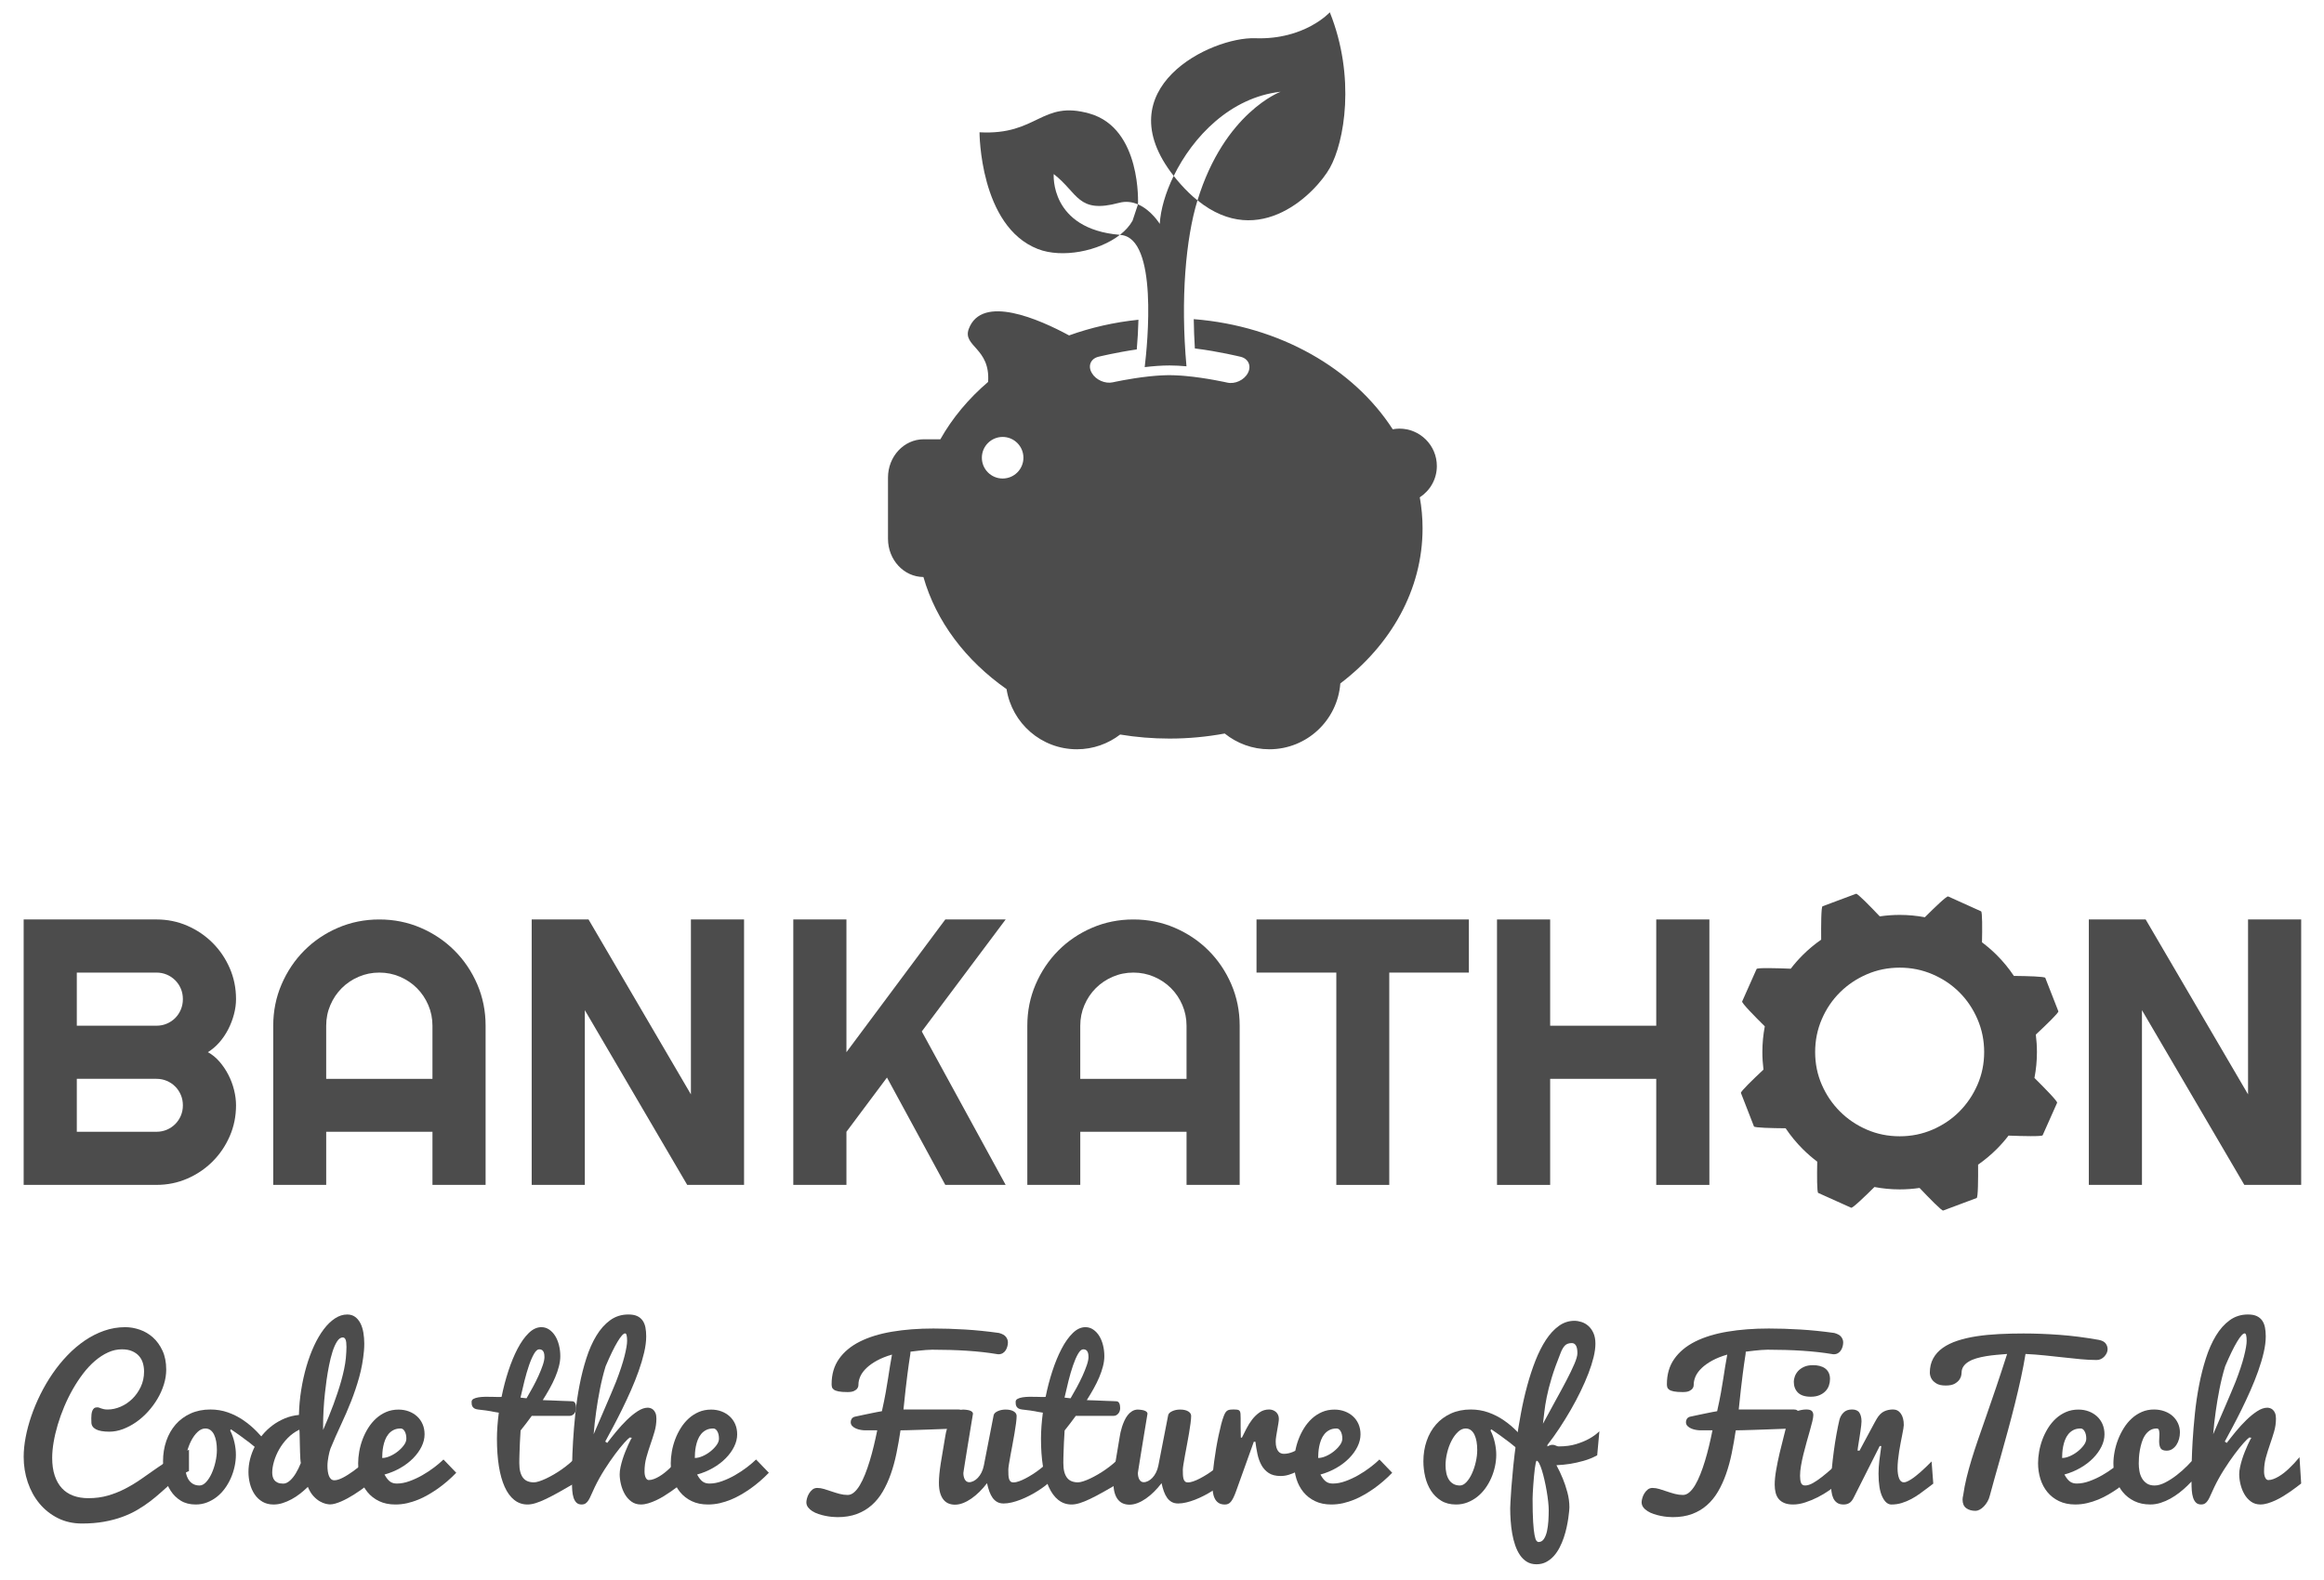 <?xml version="1.0" encoding="utf-8"?>
<!-- Generator: Adobe Illustrator 15.1.0, SVG Export Plug-In . SVG Version: 6.00 Build 0)  -->
<!DOCTYPE svg PUBLIC "-//W3C//DTD SVG 1.1//EN" "http://www.w3.org/Graphics/SVG/1.1/DTD/svg11.dtd">
<svg version="1.1" id="Layer_2" xmlns="http://www.w3.org/2000/svg" xmlns:xlink="http://www.w3.org/1999/xlink" x="0px" y="0px"
	 width="500px" height="340px" viewBox="0 0 500 340" enable-background="new 0 0 500 340" xml:space="preserve">
<g>
	<path fill="#4C4C4C" d="M47.195,224.309c0.742-0.85,1.38-1.793,1.911-2.828c0.531-1.035,0.943-2.11,1.234-3.228
		c0.293-1.114,0.44-2.203,0.44-3.267c0-2.363-0.452-4.58-1.355-6.652c-0.903-2.07-2.131-3.884-3.685-5.438
		c-1.554-1.553-3.366-2.78-5.437-3.685c-2.072-0.901-4.29-1.354-6.653-1.354H5.091v57.119h28.56c2.363,0,4.581-0.449,6.653-1.354
		c2.071-0.9,3.883-2.131,5.437-3.686c1.553-1.553,2.781-3.365,3.685-5.436c0.903-2.072,1.355-4.289,1.355-6.652
		c0-1.062-0.141-2.156-0.42-3.285c-0.279-1.131-0.685-2.211-1.214-3.248c-0.531-1.035-1.169-1.984-1.913-2.846
		c-0.743-0.865-1.58-1.55-2.507-2.055C45.626,225.861,46.451,225.158,47.195,224.309z M38.909,240.081
		c-0.292,0.69-0.697,1.296-1.214,1.812c-0.519,0.52-1.121,0.924-1.812,1.215c-0.69,0.293-1.434,0.438-2.231,0.438H16.524v-11.394
		H33.65c0.797,0,1.541,0.147,2.231,0.438c0.691,0.293,1.293,0.697,1.812,1.216c0.518,0.518,0.922,1.123,1.214,1.812
		c0.293,0.69,0.438,1.433,0.438,2.229C39.347,238.646,39.202,239.391,38.909,240.081z M38.909,217.238
		c-0.292,0.703-0.697,1.312-1.214,1.83c-0.519,0.52-1.121,0.924-1.812,1.215c-0.69,0.295-1.434,0.439-2.231,0.439H16.524V209.29
		H33.65c0.797,0,1.541,0.146,2.231,0.438c0.691,0.293,1.293,0.696,1.812,1.215c0.518,0.52,0.922,1.121,1.214,1.812
		c0.293,0.69,0.438,1.435,0.438,2.229C39.347,215.784,39.202,216.535,38.909,217.238z"/>
	<path fill="#4C4C4C" d="M97.781,204.551c-2.071-2.07-4.495-3.703-7.269-4.898c-2.777-1.195-5.743-1.793-8.902-1.793
		c-3.161,0-6.13,0.598-8.902,1.793c-2.777,1.195-5.193,2.828-7.251,4.898c-2.057,2.07-3.683,4.495-4.878,7.27
		c-1.194,2.775-1.792,5.744-1.792,8.902v34.256H70.18v-11.432h22.863v11.432h11.432v-34.256c0-3.158-0.598-6.127-1.792-8.902
		C101.486,209.046,99.854,206.621,97.781,204.551z M93.042,232.154H70.179v-11.432c0-1.565,0.297-3.049,0.896-4.44
		c0.596-1.396,1.416-2.609,2.45-3.646c1.034-1.035,2.25-1.853,3.644-2.449c1.394-0.598,2.873-0.897,4.442-0.897
		c1.566,0,3.046,0.3,4.44,0.897c1.394,0.597,2.61,1.414,3.646,2.449c1.035,1.035,1.851,2.25,2.449,3.646
		c0.596,1.393,0.896,2.875,0.896,4.44V232.154L93.042,232.154z"/>
	<polygon fill="#4C4C4C" points="148.648,235.5 126.621,197.857 114.392,197.857 114.392,254.979 125.824,254.979 125.824,217.377 
		147.852,254.979 160.081,254.979 160.081,197.857 148.648,197.857 	"/>
	<polygon fill="#4C4C4C" points="203.377,197.857 182.108,226.418 182.108,197.857 170.675,197.857 170.675,254.979 
		182.108,254.979 182.108,243.547 190.829,231.876 203.377,254.979 216.364,254.979 198.319,221.957 216.364,197.857 	"/>
	<path fill="#4C4C4C" d="M260.021,204.551c-2.073-2.07-4.498-3.703-7.271-4.898c-2.773-1.195-5.741-1.793-8.902-1.793
		c-3.163,0-6.127,0.598-8.904,1.793c-2.772,1.195-5.19,2.828-7.249,4.898c-2.058,2.07-3.683,4.495-4.878,7.27
		c-1.196,2.775-1.793,5.744-1.793,8.902v34.256h11.393v-11.432h22.865v11.432h11.432v-34.256c0-3.158-0.601-6.127-1.794-8.902
		C263.723,209.046,262.09,206.621,260.021,204.551z M255.279,232.154h-22.864v-11.432c0-1.565,0.299-3.049,0.897-4.44
		c0.596-1.396,1.414-2.609,2.449-3.646c1.036-1.035,2.252-1.853,3.646-2.449c1.396-0.599,2.875-0.897,4.44-0.897
		s3.046,0.3,4.44,0.897c1.396,0.598,2.611,1.414,3.646,2.449s1.852,2.25,2.449,3.646c0.596,1.393,0.896,2.875,0.896,4.44V232.154
		L255.279,232.154z"/>
	<polygon fill="#4C4C4C" points="270.334,209.29 287.504,209.29 287.504,254.979 298.896,254.979 298.896,209.29 316.025,209.29 
		316.025,197.857 270.334,197.857 	"/>
	<polygon fill="#4C4C4C" points="356.334,220.723 333.51,220.723 333.51,197.857 322.076,197.857 322.076,254.979 333.51,254.979 
		333.51,232.154 356.334,232.154 356.334,254.979 367.766,254.979 367.766,197.857 356.334,197.857 	"/>
	<polygon fill="#4C4C4C" points="483.659,197.857 483.659,235.5 461.631,197.857 449.402,197.857 449.402,254.979 460.834,254.979 
		460.834,217.377 482.86,254.979 495.091,254.979 495.091,197.857 	"/>
	<path fill="#4C4C4C" d="M442.849,217.621l-2.811-7.194c-0.124-0.293-3.792-0.39-6.758-0.42c-1.073-1.604-2.302-3.103-3.687-4.487
		c-1.001-1-2.062-1.908-3.175-2.746c0.064-2.95,0.083-6.543-0.199-6.67l-7.085-3.201c-0.299-0.137-2.928,2.397-5.011,4.478
		c-1.76-0.327-3.559-0.503-5.402-0.503c-1.463,0-2.893,0.111-4.296,0.316c-2.091-2.205-4.803-4.98-5.093-4.866l-7.219,2.694
		c-0.304,0.106-0.322,4.166-0.294,7.185c-1.411,0.983-2.741,2.083-3.973,3.313c-0.929,0.93-1.787,1.908-2.576,2.936
		c-3.062-0.126-7.217-0.237-7.344,0.057l-3.111,6.995c-0.137,0.31,2.707,3.209,4.873,5.354c-0.342,1.799-0.522,3.643-0.522,5.531
		c0,1.279,0.085,2.537,0.239,3.772c-2.188,2.05-4.965,4.729-4.852,5.024l2.805,7.207c0.121,0.287,3.836,0.375,6.812,0.398
		c1.076,1.602,2.302,3.091,3.679,4.469c0.983,0.982,2.026,1.883,3.123,2.711c-0.061,2.965-0.072,6.604,0.211,6.731l7.088,3.188
		c0.29,0.137,2.925-2.391,5.008-4.461c1.769,0.334,3.58,0.512,5.442,0.512c1.451,0,2.872-0.107,4.267-0.311
		c2.091,2.204,4.784,4.967,5.082,4.861l7.196-2.692c0.314-0.108,0.337-4.157,0.312-7.177c1.425-1,2.767-2.116,4.017-3.363
		c0.913-0.914,1.759-1.879,2.533-2.891c3.063,0.117,7.208,0.22,7.342-0.075l3.111-6.991c0.13-0.304-2.714-3.199-4.877-5.344
		c0.35-1.809,0.534-3.664,0.534-5.572c0-1.271-0.085-2.525-0.24-3.758C440.188,220.588,442.962,217.915,442.849,217.621z
		 M425.451,233.421c-0.955,2.19-2.248,4.11-3.884,5.757c-1.632,1.646-3.559,2.947-5.775,3.904c-2.215,0.956-4.574,1.434-7.069,1.434
		c-2.523,0-4.888-0.478-7.09-1.434c-2.206-0.957-4.131-2.258-5.775-3.904c-1.647-1.646-2.948-3.564-3.905-5.757
		c-0.955-2.188-1.431-4.534-1.431-7.028c0-2.496,0.476-4.853,1.431-7.072c0.957-2.217,2.258-4.141,3.905-5.774
		c1.646-1.633,3.569-2.928,5.775-3.883c2.202-0.956,4.565-1.435,7.09-1.435c2.495,0,4.854,0.479,7.069,1.435
		c2.218,0.955,4.146,2.25,5.775,3.883c1.636,1.634,2.929,3.56,3.884,5.774c0.956,2.221,1.435,4.576,1.435,7.072
		C426.886,228.887,426.407,231.23,425.451,233.421z"/>
</g>
<g>
	<g>
		<path fill="#4C4C4C" d="M286.107,2.645c0,0-5.407,5.963-16.047,5.582c-9.479-0.338-32.371,10.758-17.541,29.629
			c4.101-8.395,12.16-16.899,23.004-18.113c0,0-12.076,4.431-17.887,23.37c13.497,10.915,25.588-1.843,28.471-6.969
			C289.253,30.56,291.695,16.602,286.107,2.645z"/>
		<path fill="#4C4C4C" d="M226.705,37.452c5.322,4.143,5.144,8.593,14.065,6.193c1.505-0.405,2.872-0.178,4.059,0.334l0.003-0.009
			c0,0,0.831-16.289-10.363-19.515c-10.459-3.01-11.167,4.709-23.729,4.01c0,0,0,20.239,12.562,25.125
			c5.149,2.002,13.059,0.519,17.637-3.053C225.771,49.267,226.705,37.452,226.705,37.452z"/>
		<path fill="#4C4C4C" d="M309.133,100.284c0-4.445-3.607-8.048-8.054-8.048c-0.491,0-0.972,0.058-1.44,0.144
			c-8.396-13.03-24.242-22.241-42.809-23.704c0.029,2.073,0.109,4.182,0.24,6.305c5.098,0.625,9.869,1.8,9.869,1.8
			c1.636,0.399,2.336,1.954,1.557,3.451l-0.037,0.066c-0.781,1.494-2.762,2.411-4.41,2.036c0,0-4.462-1.019-9.029-1.429
			c-0.291-0.027-0.586-0.052-0.867-0.071l-0.01-0.002c-0.582-0.041-1.133-0.068-1.66-0.084c-0.043,0-0.09-0.001-0.133-0.003
			c-0.246-0.006-0.494-0.008-0.723-0.008c-0.174,0-0.355,0-0.541,0.003c-0.053,0.001-0.105,0.003-0.158,0.005
			c-0.128,0.003-0.26,0.006-0.392,0.011c-0.07,0.002-0.134,0.004-0.203,0.008c-0.119,0.005-0.242,0.01-0.363,0.016
			c-0.08,0.004-0.156,0.008-0.234,0.013c-0.115,0.007-0.231,0.013-0.351,0.021c-0.081,0.005-0.164,0.012-0.245,0.016
			c-0.112,0.008-0.225,0.016-0.337,0.025c-0.095,0.008-0.185,0.013-0.277,0.021c-0.092,0.008-0.187,0.017-0.285,0.026
			c-0.229,0.021-0.46,0.042-0.689,0.065c-0.041,0.004-0.081,0.008-0.116,0.011c-0.164,0.017-0.328,0.036-0.488,0.053
			c0,0-0.013,0-0.016,0.001c-3.974,0.447-7.507,1.239-7.507,1.239c-1.643,0.374-3.674-0.522-4.509-1.989l-0.061-0.105
			c-0.836-1.467-0.181-2.998,1.461-3.402c0,0,3.809-0.936,8.257-1.581c0.181-2.099,0.309-4.262,0.361-6.385
			c-5.242,0.536-10.254,1.689-14.925,3.372c-6.323-3.423-18.746-8.958-21.576-1.413c-1.418,3.781,4.683,4.105,4.152,11.423
			c-4.197,3.588-7.684,7.753-10.27,12.342h-3.596c-4.231,0-7.669,3.688-7.669,8.235v13.175c0,4.53,3.408,8.203,7.623,8.23
			c2.731,9.58,9.125,17.977,17.886,24.123c1.15,7.329,7.478,12.943,15.132,12.943c3.502,0,6.723-1.188,9.306-3.169
			c3.44,0.565,6.988,0.868,10.63,0.868c4.073,0,8.041-0.384,11.863-1.089c2.627,2.115,5.968,3.39,9.603,3.39
			c8.073,0,14.673-6.243,15.274-14.164c10.874-8.271,17.693-20.16,17.693-33.373c0-2.271-0.207-4.499-0.596-6.679
			C307.666,105.584,309.133,103.111,309.133,100.284z M215.714,102.972c-2.468,0-4.471-2.003-4.471-4.475
			c0-2.468,2.003-4.473,4.471-4.473c2.471,0,4.472,2.005,4.472,4.473C220.187,100.969,218.186,102.972,215.714,102.972z"/>
		<path fill="#4C4C4C" d="M246.279,79c1.753-0.208,3.614-0.357,5.348-0.357c1.178,0,2.412,0.07,3.639,0.181
			c-1.312-14.515-0.139-27.534,2.365-35.701c-1.199-0.97-2.408-2.122-3.622-3.488c-0.536-0.602-1.032-1.197-1.495-1.785
			c-1.793,3.669-2.824,7.32-2.996,10.331c0,0-1.801-2.967-4.686-4.208l-1.162,3.502c-0.633,1.142-1.575,2.17-2.729,3.069
			c0.053,0.004,0.103,0.009,0.159,0.014C249.195,51.188,246.872,74.079,246.279,79z"/>
	</g>
</g>
<g>
	<path fill="#4C4C4C" d="M40.657,316.555c-0.696,0.298-1.371,0.691-2.023,1.182c-0.653,0.489-1.313,1.025-1.981,1.607
		c-0.667,0.583-1.359,1.197-2.076,1.842c-0.718,0.647-1.491,1.285-2.321,1.918c-0.831,0.633-1.736,1.235-2.716,1.811
		s-2.062,1.079-3.248,1.513s-2.492,0.777-3.918,1.033c-1.427,0.256-3.007,0.384-4.738,0.384c-1.917,0-3.646-0.389-5.187-1.161
		c-1.541-0.774-2.857-1.818-3.95-3.131c-1.094-1.312-1.935-2.84-2.524-4.579c-0.589-1.737-0.883-3.566-0.883-5.483
		c0-1.307,0.141-2.708,0.425-4.207c0.284-1.497,0.692-3.023,1.225-4.578c0.533-1.556,1.183-3.104,1.949-4.653
		c0.767-1.548,1.636-3.031,2.609-4.451c0.972-1.42,2.04-2.736,3.205-3.949c1.164-1.215,2.406-2.272,3.727-3.174
		c1.32-0.9,2.712-1.608,4.175-2.119c1.462-0.513,2.981-0.768,4.558-0.768c1.021,0,2.059,0.182,3.109,0.544
		c1.051,0.361,1.994,0.919,2.833,1.671c0.836,0.752,1.523,1.704,2.055,2.854c0.532,1.149,0.798,2.505,0.798,4.065
		c0,1.053-0.167,2.113-0.5,3.186s-0.791,2.102-1.374,3.088s-1.268,1.913-2.055,2.779c-0.788,0.865-1.636,1.615-2.544,2.247
		c-0.909,0.632-1.853,1.133-2.833,1.502c-0.98,0.367-1.959,0.553-2.939,0.553c-1.292,0-2.257-0.174-2.896-0.521
		c-0.639-0.348-0.958-0.849-0.958-1.501c0-0.115-0.003-0.248-0.01-0.404c-0.007-0.155-0.01-0.319-0.01-0.489
		c0-0.256,0.013-0.522,0.042-0.8c0.029-0.276,0.086-0.527,0.171-0.756c0.084-0.228,0.209-0.412,0.373-0.555
		c0.162-0.142,0.386-0.212,0.67-0.212c0.171,0,0.32,0.024,0.447,0.074c0.128,0.05,0.271,0.103,0.427,0.159s0.344,0.109,0.564,0.16
		c0.22,0.051,0.5,0.074,0.841,0.074c0.909,0,1.828-0.199,2.757-0.597c0.93-0.397,1.768-0.959,2.514-1.683
		c0.745-0.725,1.356-1.588,1.832-2.588c0.476-1.002,0.713-2.104,0.713-3.312c0-0.64-0.085-1.246-0.256-1.819
		c-0.171-0.576-0.447-1.08-0.831-1.513c-0.383-0.435-0.877-0.782-1.48-1.044c-0.604-0.266-1.338-0.396-2.204-0.396
		c-1.022,0-2.02,0.225-2.993,0.672s-1.906,1.056-2.8,1.822c-0.895,0.767-1.743,1.674-2.546,2.726
		c-0.801,1.051-1.544,2.177-2.225,3.375c-0.682,1.2-1.296,2.45-1.843,3.749s-1.011,2.595-1.395,3.888
		c-0.383,1.292-0.679,2.544-0.884,3.759c-0.206,1.213-0.309,2.331-0.309,3.354c0,1.462,0.181,2.735,0.542,3.823
		c0.363,1.086,0.877,1.99,1.544,2.716c0.667,0.723,1.485,1.263,2.45,1.617c0.965,0.354,2.051,0.532,3.258,0.532
		c1.506,0,2.908-0.188,4.207-0.563c1.3-0.376,2.538-0.87,3.716-1.48c1.179-0.609,2.318-1.299,3.418-2.064
		c1.102-0.768,2.201-1.537,3.302-2.312c1.1-0.772,2.222-1.511,3.364-2.215c1.143-0.702,2.353-1.295,3.631-1.777L40.657,316.555
		L40.657,316.555z"/>
	<path fill="#4C4C4C" d="M49.516,307.801c0.412,0.823,0.721,1.692,0.927,2.608s0.309,1.793,0.309,2.631
		c0,0.839-0.093,1.683-0.277,2.534c-0.185,0.852-0.451,1.676-0.799,2.471c-0.348,0.795-0.773,1.541-1.278,2.236
		c-0.504,0.694-1.079,1.299-1.725,1.811c-0.646,0.511-1.353,0.915-2.12,1.213c-0.767,0.301-1.583,0.448-2.449,0.448
		c-1.249,0-2.318-0.272-3.205-0.819c-0.888-0.547-1.615-1.261-2.183-2.141c-0.568-0.881-0.983-1.875-1.246-2.982
		c-0.263-1.106-0.394-2.229-0.394-3.363c0-1.562,0.234-3.021,0.703-4.377c0.468-1.356,1.139-2.534,2.012-3.536
		c0.874-1.001,1.942-1.789,3.206-2.363c1.263-0.575,2.684-0.862,4.259-0.862c1.35,0,2.613,0.209,3.792,0.629
		c1.179,0.418,2.283,0.979,3.312,1.683c1.029,0.702,1.987,1.508,2.875,2.417c0.888,0.909,1.715,1.846,2.482,2.812l-0.404,3.002
		c-0.383-0.511-0.902-1.062-1.556-1.66c-0.652-0.597-1.345-1.178-2.076-1.746c-0.731-0.566-1.452-1.104-2.162-1.607
		c-0.71-0.504-1.32-0.927-1.832-1.269L49.516,307.801z M42.935,319.663c0.483,0,0.951-0.245,1.406-0.734
		c0.455-0.488,0.852-1.106,1.193-1.854c0.34-0.746,0.614-1.568,0.819-2.47c0.206-0.9,0.309-1.766,0.309-2.589
		c0-0.652-0.049-1.26-0.148-1.819c-0.099-0.561-0.248-1.048-0.447-1.459c-0.199-0.412-0.455-0.738-0.767-0.979
		s-0.689-0.362-1.129-0.362c-0.581,0-1.135,0.248-1.66,0.746c-0.526,0.496-0.988,1.132-1.385,1.904
		c-0.396,0.775-0.71,1.629-0.937,2.567c-0.227,0.938-0.341,1.838-0.341,2.705c0,0.595,0.057,1.156,0.171,1.682
		c0.113,0.525,0.291,0.984,0.532,1.373c0.243,0.393,0.561,0.705,0.958,0.938C41.905,319.545,42.382,319.663,42.935,319.663z"/>
	<path fill="#4C4C4C" d="M79.057,319.578c-1.009,0.78-2.003,1.478-2.982,2.087c-0.412,0.256-0.844,0.508-1.299,0.758
		c-0.455,0.246-0.902,0.466-1.342,0.659c-0.44,0.19-0.87,0.348-1.289,0.469c-0.419,0.12-0.806,0.182-1.161,0.182
		c-0.199,0-0.494-0.043-0.884-0.127c-0.391-0.087-0.816-0.262-1.277-0.522c-0.462-0.263-0.924-0.643-1.385-1.139
		c-0.461-0.498-0.862-1.157-1.203-1.981c-0.525,0.511-1.083,0.998-1.672,1.459s-1.2,0.862-1.832,1.202
		c-0.631,0.342-1.271,0.614-1.917,0.82c-0.646,0.207-1.296,0.31-1.948,0.31c-0.923,0-1.722-0.199-2.396-0.598
		c-0.674-0.396-1.236-0.926-1.682-1.586c-0.447-0.66-0.781-1.409-1.001-2.247c-0.221-0.837-0.331-1.704-0.331-2.599
		c0-0.907,0.117-1.827,0.351-2.758c0.235-0.931,0.575-1.831,1.022-2.705c0.447-0.873,0.991-1.696,1.63-2.471
		c0.638-0.773,1.363-1.462,2.171-2.065c0.81-0.604,1.69-1.104,2.641-1.501s1.966-0.646,3.046-0.746
		c0.042-1.816,0.205-3.611,0.489-5.389c0.284-1.773,0.66-3.463,1.129-5.068c0.468-1.604,1.019-3.088,1.65-4.451
		c0.632-1.362,1.324-2.54,2.077-3.535c0.752-0.992,1.555-1.77,2.407-2.331s1.731-0.841,2.641-0.841c0.667,0,1.235,0.173,1.705,0.521
		c0.468,0.349,0.847,0.812,1.138,1.386c0.292,0.576,0.501,1.242,0.628,2.002c0.128,0.758,0.192,1.545,0.192,2.354
		c0,0.497-0.021,1.008-0.064,1.534c-0.184,2.001-0.526,3.894-1.022,5.675c-0.497,1.782-1.079,3.518-1.746,5.207
		s-1.393,3.365-2.172,5.027c-0.78,1.66-1.541,3.386-2.279,5.175c-0.071,0.199-0.142,0.439-0.213,0.724
		c-0.07,0.284-0.138,0.593-0.202,0.926c-0.064,0.335-0.117,0.676-0.16,1.022c-0.042,0.348-0.064,0.686-0.064,1.012
		c0,0.412,0.024,0.804,0.075,1.172c0.049,0.37,0.131,0.699,0.245,0.99c0.113,0.291,0.266,0.521,0.458,0.692
		c0.192,0.17,0.43,0.256,0.713,0.256c0.269,0,0.564-0.054,0.884-0.161c0.319-0.105,0.656-0.251,1.01-0.437
		c0.355-0.185,0.714-0.394,1.076-0.628c0.362-0.234,0.713-0.472,1.055-0.714c0.78-0.566,1.596-1.214,2.449-1.938L79.057,319.578z
		 M64.403,307.651c-0.938,0.455-1.771,1.055-2.502,1.801c-0.731,0.745-1.342,1.552-1.831,2.417
		c-0.491,0.865-0.864,1.739-1.119,2.618c-0.256,0.881-0.383,1.677-0.383,2.386c0,0.285,0.033,0.569,0.096,0.853
		c0.064,0.284,0.181,0.54,0.351,0.768c0.171,0.227,0.412,0.412,0.724,0.554c0.312,0.143,0.718,0.213,1.214,0.213
		c0.256,0,0.508-0.063,0.756-0.191c0.249-0.127,0.486-0.294,0.713-0.499c0.228-0.207,0.444-0.439,0.649-0.704
		c0.207-0.263,0.394-0.535,0.565-0.819c0.397-0.653,0.759-1.392,1.086-2.215c-0.043-0.198-0.079-0.515-0.107-0.948
		c-0.028-0.432-0.049-0.916-0.064-1.448c-0.014-0.53-0.028-1.081-0.042-1.65c-0.015-0.567-0.025-1.085-0.033-1.556
		c-0.007-0.467-0.018-0.851-0.031-1.148C64.432,307.779,64.417,307.637,64.403,307.651z M74.413,292.212
		c0.086-0.994,0.128-1.782,0.128-2.364c0-0.767-0.067-1.3-0.202-1.598c-0.135-0.299-0.33-0.447-0.585-0.447
		c-0.455,0-0.866,0.287-1.235,0.863c-0.37,0.574-0.696,1.311-0.98,2.203c-0.285,0.895-0.533,1.883-0.746,2.96
		c-0.213,1.08-0.391,2.124-0.532,3.132c-0.142,1.008-0.256,1.917-0.34,2.727c-0.086,0.809-0.142,1.385-0.17,1.725
		c-0.057,0.695-0.104,1.367-0.139,2.014c-0.036,0.646-0.061,1.235-0.075,1.768c-0.014,0.533-0.021,0.998-0.021,1.396
		s0,0.701,0,0.915v0.213c0.81-1.846,1.554-3.685,2.236-5.516c0.284-0.781,0.572-1.602,0.862-2.46
		c0.291-0.859,0.557-1.722,0.799-2.589c0.241-0.865,0.45-1.717,0.628-2.557C74.218,293.759,74.341,292.964,74.413,292.212z"/>
	<path fill="#4C4C4C" d="M85.062,323.753c-1.334,0-2.502-0.242-3.503-0.725s-1.835-1.132-2.502-1.949
		c-0.667-0.815-1.168-1.76-1.501-2.833c-0.334-1.069-0.5-2.196-0.5-3.375c0-0.795,0.078-1.636,0.233-2.523
		c0.156-0.887,0.395-1.757,0.713-2.608c0.32-0.852,0.721-1.663,1.204-2.438c0.483-0.772,1.048-1.453,1.693-2.045
		c0.646-0.588,1.37-1.057,2.172-1.404c0.803-0.348,1.694-0.522,2.674-0.522c0.795,0,1.534,0.128,2.214,0.384
		c0.682,0.256,1.275,0.615,1.779,1.077c0.504,0.46,0.898,1.019,1.182,1.672c0.284,0.653,0.426,1.384,0.426,2.193
		c0,0.88-0.217,1.76-0.649,2.64c-0.434,0.882-1.033,1.712-1.8,2.492c-0.767,0.781-1.679,1.478-2.737,2.088
		c-1.058,0.61-2.204,1.086-3.439,1.427c0.212,0.383,0.422,0.702,0.629,0.958c0.205,0.255,0.415,0.454,0.627,0.597
		c0.214,0.143,0.437,0.241,0.672,0.299c0.233,0.058,0.486,0.085,0.755,0.085c0.853,0,1.75-0.171,2.694-0.513
		c0.944-0.341,1.863-0.767,2.758-1.276c0.895-0.512,1.739-1.068,2.535-1.672c0.794-0.604,1.469-1.176,2.023-1.714l2.748,2.854
		c-1.25,1.293-2.577,2.437-3.983,3.429c-0.61,0.427-1.268,0.846-1.97,1.258c-0.703,0.411-1.441,0.775-2.215,1.098
		c-0.774,0.316-1.576,0.573-2.407,0.767C86.755,323.656,85.914,323.753,85.062,323.753z M82.229,313.743
		c0.511,0,1.068-0.131,1.672-0.396c0.603-0.262,1.164-0.6,1.683-1.012c0.518-0.411,0.955-0.857,1.31-1.342
		c0.354-0.482,0.532-0.951,0.532-1.405c0-0.64-0.118-1.164-0.352-1.575c-0.234-0.413-0.522-0.617-0.863-0.617
		c-0.61,0-1.132,0.111-1.564,0.341c-0.434,0.227-0.796,0.521-1.086,0.884c-0.292,0.361-0.526,0.773-0.703,1.235
		c-0.178,0.46-0.312,0.925-0.404,1.395c-0.093,0.469-0.153,0.924-0.181,1.363C82.244,313.055,82.229,313.43,82.229,313.743z"/>
	<path fill="#4C4C4C" d="M123.952,318.981c-1.364,0.796-2.577,1.49-3.643,2.088c-1.065,0.596-2.012,1.094-2.843,1.49
		s-1.569,0.695-2.216,0.896c-0.645,0.199-1.232,0.298-1.756,0.298c-1.079,0-2.03-0.327-2.854-0.979
		c-0.823-0.653-1.512-1.595-2.065-2.823c-0.554-1.229-0.969-2.714-1.247-4.461c-0.277-1.746-0.415-3.712-0.415-5.899
		c0-0.852,0.036-1.76,0.107-2.726c0.07-0.967,0.17-1.924,0.298-2.877c-0.426-0.057-0.756-0.108-0.99-0.158
		c-0.235-0.051-0.483-0.1-0.746-0.148c-0.263-0.05-0.596-0.104-1-0.16c-0.405-0.057-0.991-0.127-1.758-0.213
		c-0.34-0.043-0.603-0.125-0.788-0.246c-0.184-0.119-0.319-0.263-0.404-0.426c-0.085-0.162-0.135-0.332-0.149-0.511
		c-0.015-0.178-0.022-0.33-0.022-0.458c0-0.283,0.138-0.5,0.416-0.648c0.276-0.149,0.631-0.258,1.064-0.33
		c0.434-0.07,0.908-0.109,1.427-0.117c0.518-0.008,1.015-0.004,1.491,0.011s0.901,0.024,1.277,0.032
		c0.376,0.008,0.635-0.004,0.777-0.032c0.384-1.917,0.871-3.772,1.459-5.567c0.588-1.798,1.25-3.396,1.981-4.793
		c0.731-1.398,1.529-2.52,2.396-3.365c0.866-0.846,1.774-1.268,2.726-1.268c0.611,0,1.168,0.17,1.672,0.512
		c0.504,0.34,0.935,0.795,1.289,1.362c0.355,0.567,0.628,1.231,0.82,1.991c0.192,0.759,0.289,1.552,0.289,2.375
		c0,0.695-0.1,1.432-0.299,2.203c-0.199,0.775-0.468,1.562-0.81,2.365c-0.341,0.803-0.742,1.613-1.203,2.438
		c-0.462,0.824-0.948,1.641-1.459,2.449c0.127,0.014,0.34,0.025,0.639,0.033c0.299,0.007,0.642,0.017,1.033,0.031
		c0.391,0.015,0.813,0.031,1.268,0.053c0.454,0.021,0.895,0.039,1.319,0.055c0.427,0.016,0.824,0.027,1.193,0.041
		c0.369,0.016,0.674,0.029,0.916,0.043c0.284,0.014,0.49,0.156,0.618,0.427c0.128,0.269,0.192,0.609,0.192,1.022
		c0,0.496-0.143,0.9-0.427,1.213c-0.284,0.312-0.596,0.47-0.937,0.47h-8.179c-0.412,0.567-0.826,1.124-1.245,1.671
		s-0.806,1.039-1.161,1.479c-0.057,0.882-0.107,1.747-0.149,2.6c-0.015,0.369-0.029,0.749-0.043,1.139
		c-0.015,0.392-0.028,0.777-0.043,1.161c-0.014,0.384-0.024,0.753-0.031,1.107c-0.007,0.354-0.011,0.682-0.011,0.979
		c0,0.768,0.07,1.413,0.213,1.938c0.141,0.524,0.348,0.954,0.618,1.288s0.6,0.575,0.99,0.724c0.391,0.148,0.826,0.225,1.309,0.225
		c0.299,0,0.672-0.07,1.119-0.214c0.447-0.141,0.937-0.337,1.47-0.584c0.532-0.25,1.092-0.544,1.682-0.885
		c0.589-0.341,1.171-0.715,1.746-1.119c0.575-0.403,1.125-0.829,1.65-1.276c0.525-0.446,1.001-0.905,1.428-1.374L123.952,318.981
		L123.952,318.981z M117.137,292.02c0-0.156-0.01-0.33-0.033-0.521c-0.021-0.192-0.067-0.373-0.138-0.544
		c-0.071-0.169-0.181-0.312-0.33-0.426c-0.148-0.113-0.358-0.172-0.628-0.172c-0.369,0-0.742,0.328-1.118,0.98
		c-0.376,0.653-0.738,1.487-1.086,2.503c-0.348,1.015-0.675,2.134-0.979,3.354c-0.306,1.221-0.586,2.406-0.842,3.555
		c0.213,0.029,0.426,0.055,0.639,0.076s0.433,0.046,0.66,0.074c0.425-0.725,0.87-1.508,1.331-2.354
		c0.461-0.845,0.876-1.674,1.246-2.491c0.369-0.816,0.673-1.578,0.916-2.289C117.015,293.057,117.137,292.475,117.137,292.02z"/>
	<path fill="#4C4C4C" d="M130.638,310.505c0.583-0.767,1.236-1.59,1.96-2.47c0.724-0.88,1.476-1.7,2.257-2.46
		c0.78-0.761,1.558-1.392,2.332-1.896c0.773-0.505,1.502-0.758,2.183-0.758c0.17,0,0.362,0.033,0.575,0.098
		c0.212,0.063,0.416,0.18,0.606,0.353c0.192,0.169,0.352,0.407,0.479,0.712c0.128,0.307,0.192,0.699,0.192,1.184
		c0,0.965-0.135,1.904-0.404,2.82c-0.27,0.916-0.564,1.832-0.884,2.748c-0.319,0.916-0.61,1.85-0.873,2.801
		s-0.394,1.944-0.394,2.981c0,0.567,0.086,1.021,0.256,1.363c0.17,0.341,0.39,0.511,0.66,0.511c0.341,0,0.703-0.071,1.086-0.213
		c0.383-0.143,0.767-0.326,1.15-0.555c0.384-0.228,0.76-0.485,1.129-0.777c0.369-0.291,0.717-0.592,1.044-0.904
		c0.78-0.724,1.547-1.547,2.3-2.471l0.361,5.665c-0.256,0.198-0.578,0.447-0.969,0.746c-0.391,0.298-0.823,0.613-1.299,0.946
		c-0.475,0.334-0.99,0.671-1.544,1.014c-0.554,0.34-1.111,0.643-1.672,0.903c-0.561,0.265-1.122,0.479-1.683,0.649
		s-1.097,0.256-1.608,0.256c-0.781,0-1.459-0.21-2.034-0.629c-0.575-0.419-1.047-0.951-1.417-1.597
		c-0.369-0.646-0.646-1.354-0.831-2.12c-0.185-0.768-0.276-1.489-0.276-2.171c0-0.455,0.061-0.963,0.181-1.524
		c0.121-0.56,0.27-1.124,0.447-1.691c0.177-0.567,0.376-1.122,0.596-1.661c0.22-0.54,0.426-1.022,0.618-1.449
		c0.191-0.425,0.358-0.772,0.5-1.043c0.141-0.27,0.233-0.425,0.276-0.468l-0.447-0.064c-0.242,0.157-0.649,0.553-1.225,1.191
		c-0.575,0.64-1.224,1.446-1.948,2.419c-0.725,0.972-1.474,2.064-2.247,3.278c-0.774,1.216-1.474,2.468-2.099,3.761
		c-0.312,0.639-0.567,1.195-0.767,1.672c-0.2,0.476-0.394,0.865-0.585,1.171c-0.192,0.306-0.401,0.536-0.629,0.691
		c-0.227,0.156-0.519,0.234-0.873,0.234c-0.468,0-0.838-0.135-1.107-0.404c-0.27-0.271-0.477-0.629-0.618-1.075
		c-0.142-0.447-0.234-0.955-0.276-1.522c-0.043-0.567-0.064-1.15-0.064-1.746c0-0.951,0.011-2.198,0.032-3.738
		c0.022-1.54,0.089-3.248,0.202-5.123c0.114-1.872,0.277-3.846,0.49-5.92c0.213-2.072,0.515-4.121,0.905-6.145
		c0.391-2.021,0.88-3.954,1.47-5.792c0.589-1.839,1.306-3.458,2.151-4.854c0.846-1.399,1.835-2.512,2.971-3.334
		c1.137-0.824,2.442-1.234,3.919-1.234c0.767,0,1.395,0.113,1.886,0.34c0.489,0.229,0.879,0.547,1.171,0.959
		c0.29,0.411,0.493,0.904,0.607,1.479c0.114,0.575,0.17,1.219,0.17,1.928c0,1.052-0.149,2.216-0.447,3.494
		c-0.298,1.276-0.693,2.604-1.182,3.981c-0.49,1.377-1.048,2.772-1.672,4.185c-0.625,1.414-1.265,2.783-1.917,4.11
		c-0.654,1.328-1.296,2.58-1.927,3.76c-0.632,1.179-1.19,2.216-1.672,3.109L130.638,310.505z M132.535,297.346
		c0.838-2.174,1.444-4.006,1.82-5.496c0.376-1.492,0.564-2.592,0.564-3.302c0-1.079-0.142-1.618-0.426-1.618
		c-0.369,0-0.916,0.604-1.639,1.812c-0.724,1.206-1.577,2.96-2.556,5.261c-0.241,0.78-0.465,1.59-0.67,2.428
		c-0.207,0.838-0.391,1.672-0.555,2.502c-0.163,0.832-0.312,1.647-0.447,2.449c-0.135,0.803-0.252,1.565-0.351,2.289
		c-0.242,1.689-0.426,3.344-0.554,4.963c0.383-0.895,0.802-1.868,1.257-2.918c0.454-1.051,0.901-2.09,1.342-3.119
		c0.439-1.029,0.855-2.002,1.246-2.918C131.957,298.76,132.279,297.982,132.535,297.346z"/>
	<path fill="#4C4C4C" d="M152.319,323.753c-1.335,0-2.503-0.242-3.503-0.725c-1.001-0.482-1.835-1.132-2.502-1.949
		c-0.667-0.815-1.168-1.76-1.501-2.833c-0.334-1.069-0.5-2.196-0.5-3.375c0-0.795,0.078-1.636,0.233-2.523
		c0.156-0.887,0.395-1.757,0.713-2.608c0.319-0.852,0.721-1.663,1.204-2.438c0.483-0.772,1.048-1.453,1.693-2.045
		c0.646-0.588,1.37-1.057,2.172-1.404c0.803-0.348,1.694-0.522,2.673-0.522c0.795,0,1.534,0.128,2.215,0.384
		c0.682,0.256,1.275,0.615,1.778,1.077c0.504,0.46,0.898,1.019,1.182,1.672c0.284,0.653,0.426,1.384,0.426,2.193
		c0,0.88-0.217,1.76-0.65,2.64c-0.433,0.882-1.033,1.712-1.799,2.492c-0.767,0.781-1.679,1.478-2.737,2.088
		s-2.205,1.086-3.439,1.427c0.212,0.383,0.422,0.702,0.628,0.958c0.205,0.255,0.415,0.454,0.628,0.597s0.437,0.241,0.671,0.299
		c0.234,0.058,0.486,0.085,0.755,0.085c0.853,0,1.75-0.171,2.694-0.513c0.945-0.341,1.864-0.767,2.758-1.276
		c0.895-0.512,1.739-1.068,2.535-1.672c0.794-0.604,1.469-1.176,2.023-1.714l2.748,2.854c-1.25,1.293-2.577,2.437-3.983,3.429
		c-0.611,0.427-1.268,0.846-1.97,1.258c-0.703,0.411-1.442,0.775-2.215,1.098c-0.774,0.316-1.576,0.573-2.407,0.767
		C154.012,323.656,153.171,323.753,152.319,323.753z M149.487,313.743c0.511,0,1.068-0.131,1.672-0.396
		c0.604-0.262,1.164-0.6,1.683-1.012c0.518-0.411,0.955-0.857,1.31-1.342c0.354-0.482,0.532-0.951,0.532-1.405
		c0-0.64-0.117-1.164-0.352-1.575c-0.233-0.413-0.521-0.617-0.862-0.617c-0.61,0-1.132,0.111-1.565,0.341
		c-0.433,0.227-0.796,0.521-1.086,0.884c-0.292,0.361-0.526,0.773-0.703,1.235c-0.178,0.46-0.312,0.925-0.404,1.395
		c-0.093,0.469-0.153,0.924-0.181,1.363C149.501,313.055,149.487,313.43,149.487,313.743z"/>
	<path fill="#4C4C4C" d="M184.69,297.939c0,0.028-0.007,0.127-0.021,0.299c-0.015,0.17-0.092,0.354-0.235,0.554
		c-0.141,0.199-0.372,0.377-0.691,0.532c-0.319,0.156-0.785,0.234-1.396,0.234c-0.823,0-1.467-0.047-1.927-0.14
		c-0.462-0.092-0.803-0.22-1.022-0.384c-0.22-0.163-0.355-0.348-0.404-0.553c-0.051-0.207-0.075-0.416-0.075-0.629
		c0-2.115,0.532-3.931,1.597-5.44c1.065-1.513,2.558-2.751,4.483-3.718c1.924-0.965,4.231-1.676,6.922-2.129
		c2.69-0.455,5.661-0.683,8.913-0.683c2.158,0,4.419,0.071,6.784,0.214c2.364,0.141,4.802,0.391,7.315,0.744
		c0.724,0.199,1.225,0.483,1.501,0.854c0.277,0.369,0.416,0.76,0.416,1.172c0,0.27-0.04,0.553-0.117,0.852
		c-0.078,0.299-0.195,0.575-0.351,0.83c-0.157,0.256-0.366,0.465-0.629,0.628c-0.263,0.164-0.572,0.246-0.926,0.246
		c-0.058,0-0.117-0.005-0.181-0.011c-0.064-0.008-0.132-0.018-0.202-0.033c-0.924-0.154-1.924-0.294-3.003-0.416
		c-1.079-0.118-2.208-0.22-3.387-0.297c-1.178-0.077-2.396-0.134-3.652-0.169c-1.257-0.036-2.532-0.056-3.824-0.056
		c-0.383,0-0.841,0.021-1.373,0.064c-0.532,0.042-1.047,0.092-1.544,0.148c-0.568,0.058-1.158,0.129-1.769,0.213
		c0,0.156-0.013,0.334-0.042,0.533c-0.03,0.199-0.071,0.476-0.128,0.83c-0.058,0.354-0.125,0.81-0.203,1.362
		c-0.078,0.554-0.175,1.267-0.288,2.142c-0.114,0.871-0.241,1.926-0.383,3.162c-0.142,1.233-0.298,2.705-0.468,4.407h11.82
		c0.34,0,0.603,0.068,0.788,0.203c0.184,0.136,0.319,0.306,0.405,0.511c0.084,0.207,0.135,0.428,0.148,0.66
		c0.015,0.234,0.022,0.459,0.022,0.672c0,0.681-0.15,1.19-0.447,1.532c-0.298,0.342-0.604,0.512-0.916,0.512
		c-0.1,0-0.427,0.012-0.98,0.031c-0.553,0.021-1.228,0.046-2.023,0.075c-0.795,0.028-1.669,0.061-2.62,0.096
		c-0.951,0.035-1.871,0.068-2.758,0.096c-0.887,0.028-1.696,0.055-2.427,0.074c-0.732,0.022-1.282,0.032-1.651,0.032
		c-0.255,1.718-0.547,3.373-0.874,4.963c-0.327,1.59-0.734,3.076-1.225,4.461c-0.489,1.386-1.068,2.646-1.736,3.781
		c-0.667,1.135-1.462,2.108-2.385,2.916c-0.923,0.81-1.987,1.439-3.194,1.886c-1.207,0.448-2.592,0.671-4.153,0.671
		c-0.327,0-0.717-0.021-1.171-0.062c-0.455-0.044-0.93-0.115-1.427-0.213c-0.497-0.102-0.99-0.231-1.48-0.396
		c-0.49-0.164-0.927-0.365-1.309-0.606c-0.383-0.24-0.696-0.521-0.938-0.84c-0.242-0.321-0.362-0.687-0.362-1.099
		c0-0.213,0.046-0.492,0.138-0.84c0.092-0.349,0.234-0.687,0.426-1.013c0.192-0.326,0.433-0.61,0.725-0.854
		c0.291-0.239,0.642-0.361,1.054-0.361c0.469,0,0.962,0.078,1.48,0.233c0.518,0.157,1.054,0.331,1.608,0.521
		c0.553,0.192,1.121,0.365,1.704,0.521s1.171,0.234,1.768,0.234c0.468,0,0.923-0.188,1.363-0.563
		c0.44-0.378,0.854-0.895,1.246-1.555c0.391-0.661,0.764-1.436,1.119-2.321c0.354-0.889,0.688-1.846,1-2.877
		c0.312-1.027,0.603-2.104,0.874-3.227c0.269-1.121,0.518-2.242,0.745-3.364h-2.619c-0.242,0-0.54-0.028-0.895-0.085
		c-0.355-0.056-0.697-0.152-1.022-0.288c-0.327-0.135-0.603-0.313-0.831-0.543c-0.228-0.226-0.34-0.511-0.34-0.853
		c0-0.241,0.063-0.467,0.192-0.682c0.127-0.212,0.34-0.369,0.637-0.468c0.795-0.172,1.492-0.319,2.088-0.448
		c0.596-0.127,1.125-0.236,1.587-0.328c0.46-0.094,0.869-0.176,1.225-0.246c0.354-0.069,0.681-0.129,0.979-0.172
		c0.34-1.519,0.61-2.838,0.809-3.959c0.199-1.123,0.37-2.142,0.511-3.057c0.142-0.917,0.277-1.777,0.405-2.589
		c0.128-0.81,0.276-1.668,0.447-2.577c-1.236,0.355-2.308,0.781-3.216,1.278c-0.91,0.497-1.662,1.03-2.257,1.598
		c-0.598,0.567-1.038,1.156-1.321,1.767C184.833,296.762,184.69,297.357,184.69,297.939z"/>
	<path fill="#4C4C4C" d="M218.725,304.691c0,0.384-0.042,0.904-0.127,1.564s-0.196,1.385-0.33,2.173
		c-0.135,0.787-0.28,1.601-0.437,2.438c-0.156,0.839-0.302,1.619-0.437,2.343c-0.135,0.725-0.245,1.36-0.33,1.907
		s-0.128,0.926-0.128,1.139c0,0.397,0.007,0.764,0.021,1.096c0.014,0.334,0.056,0.625,0.127,0.874c0.071,0.25,0.182,0.44,0.33,0.576
		c0.149,0.136,0.366,0.202,0.65,0.202c0.312,0,0.691-0.079,1.139-0.235c0.447-0.154,0.923-0.363,1.427-0.628
		c0.504-0.263,1.02-0.56,1.544-0.895c0.526-0.334,1.025-0.686,1.502-1.055c0.476-0.369,0.908-0.734,1.299-1.097
		c0.391-0.361,0.706-0.7,0.948-1.012c0,0.468,0.003,0.896,0.01,1.277c0.006,0.384,0.011,0.748,0.011,1.096
		c0,0.349,0.003,0.708,0.01,1.077c0.007,0.368,0.01,0.78,0.01,1.233c-0.312,0.313-0.698,0.647-1.161,1.003
		c-0.46,0.354-0.972,0.709-1.534,1.062c-0.56,0.355-1.156,0.697-1.788,1.022c-0.632,0.326-1.267,0.613-1.906,0.862
		c-0.639,0.25-1.271,0.447-1.895,0.598c-0.625,0.148-1.208,0.223-1.747,0.223c-0.54,0-1.001-0.106-1.384-0.318
		c-0.383-0.214-0.713-0.511-0.99-0.895c-0.278-0.383-0.511-0.842-0.703-1.375c-0.192-0.532-0.359-1.124-0.501-1.777
		c-0.511,0.667-1.051,1.281-1.618,1.843c-0.569,0.562-1.147,1.046-1.736,1.458c-0.59,0.412-1.186,0.735-1.789,0.97
		c-0.604,0.234-1.189,0.352-1.757,0.352c-0.469,0-0.909-0.078-1.321-0.234c-0.412-0.154-0.777-0.418-1.097-0.786
		c-0.319-0.37-0.572-0.856-0.756-1.46c-0.184-0.604-0.276-1.353-0.276-2.247c0-1.094,0.131-2.483,0.394-4.175
		c0.263-1.688,0.585-3.62,0.969-5.793c0.028-0.212,0.082-0.501,0.16-0.861c0.078-0.361,0.185-0.756,0.319-1.184
		c0.134-0.426,0.302-0.858,0.5-1.299c0.199-0.44,0.434-0.838,0.703-1.192c0.271-0.354,0.586-0.645,0.948-0.873
		c0.363-0.227,0.77-0.349,1.225-0.362c0.752,0.03,1.292,0.126,1.618,0.288c0.327,0.164,0.491,0.365,0.491,0.605
		c-0.128,0.754-0.266,1.592-0.417,2.516c-0.148,0.924-0.301,1.852-0.458,2.79c-0.156,0.938-0.305,1.849-0.447,2.736
		c-0.141,0.887-0.269,1.678-0.383,2.374c-0.113,0.695-0.202,1.256-0.266,1.683s-0.095,0.646-0.095,0.661
		c0,0.256,0.024,0.499,0.074,0.733c0.049,0.234,0.124,0.443,0.223,0.628c0.1,0.187,0.227,0.334,0.383,0.447
		c0.156,0.114,0.342,0.171,0.554,0.171c0.312,0,0.632-0.081,0.958-0.245c0.327-0.163,0.635-0.396,0.926-0.703
		c0.292-0.304,0.55-0.682,0.777-1.127c0.228-0.449,0.398-0.956,0.511-1.523l2.109-10.818c0.071-0.342,0.358-0.629,0.862-0.863
		s1.076-0.353,1.714-0.353c0.724,0,1.299,0.128,1.726,0.384C218.51,303.967,218.725,304.293,218.725,304.691z"/>
	<path fill="#4C4C4C" d="M241.002,318.981c-1.364,0.796-2.577,1.49-3.643,2.088c-1.065,0.596-2.011,1.094-2.843,1.49
		c-0.831,0.396-1.569,0.695-2.216,0.896c-0.645,0.199-1.231,0.298-1.756,0.298c-1.08,0-2.031-0.327-2.854-0.979
		c-0.823-0.653-1.513-1.595-2.066-2.823c-0.554-1.229-0.969-2.714-1.246-4.461c-0.277-1.746-0.415-3.712-0.415-5.899
		c0-0.852,0.036-1.76,0.107-2.726c0.07-0.967,0.169-1.924,0.297-2.877c-0.425-0.057-0.756-0.108-0.99-0.158
		c-0.234-0.051-0.483-0.1-0.746-0.148c-0.263-0.05-0.596-0.104-1-0.16c-0.405-0.057-0.991-0.127-1.758-0.213
		c-0.34-0.043-0.604-0.125-0.788-0.246c-0.184-0.119-0.319-0.263-0.404-0.426c-0.085-0.162-0.135-0.332-0.149-0.511
		c-0.015-0.178-0.022-0.33-0.022-0.458c0-0.283,0.138-0.5,0.416-0.648c0.276-0.149,0.632-0.258,1.064-0.33
		c0.434-0.07,0.909-0.109,1.427-0.117c0.519-0.008,1.015-0.004,1.492,0.011c0.476,0.015,0.9,0.024,1.276,0.032
		s0.636-0.004,0.778-0.032c0.383-1.917,0.87-3.772,1.459-5.567c0.589-1.798,1.25-3.396,1.981-4.793
		c0.731-1.398,1.529-2.52,2.396-3.365c0.866-0.846,1.773-1.268,2.724-1.268c0.611,0,1.169,0.17,1.672,0.512
		c0.503,0.34,0.936,0.795,1.288,1.362c0.355,0.567,0.629,1.231,0.82,1.991c0.192,0.759,0.289,1.552,0.289,2.375
		c0,0.695-0.1,1.432-0.299,2.203c-0.199,0.775-0.468,1.562-0.811,2.365c-0.34,0.803-0.741,1.613-1.202,2.438
		c-0.463,0.824-0.948,1.641-1.459,2.449c0.128,0.014,0.341,0.025,0.639,0.033c0.298,0.007,0.642,0.017,1.033,0.031
		c0.39,0.015,0.812,0.031,1.267,0.053c0.453,0.021,0.895,0.039,1.32,0.055c0.427,0.016,0.823,0.027,1.194,0.041
		c0.368,0.016,0.673,0.029,0.915,0.043c0.284,0.014,0.49,0.156,0.618,0.427c0.127,0.269,0.191,0.609,0.191,1.022
		c0,0.496-0.143,0.9-0.427,1.213c-0.284,0.312-0.596,0.47-0.938,0.47h-8.177c-0.412,0.567-0.827,1.124-1.247,1.671
		c-0.418,0.547-0.805,1.039-1.161,1.479c-0.055,0.882-0.106,1.747-0.148,2.6c-0.014,0.369-0.029,0.749-0.042,1.139
		c-0.015,0.392-0.029,0.777-0.042,1.161c-0.014,0.384-0.024,0.753-0.032,1.107c-0.007,0.354-0.01,0.682-0.01,0.979
		c0,0.768,0.069,1.413,0.212,1.938c0.142,0.524,0.349,0.954,0.618,1.288s0.599,0.575,0.991,0.724
		c0.39,0.148,0.826,0.225,1.309,0.225c0.298,0,0.671-0.07,1.119-0.214c0.448-0.141,0.937-0.337,1.47-0.584
		c0.532-0.25,1.092-0.544,1.682-0.885c0.588-0.341,1.171-0.715,1.746-1.119c0.576-0.403,1.125-0.829,1.65-1.276
		c0.525-0.446,1.001-0.905,1.428-1.374v5.45H241.002z M234.187,292.02c0-0.156-0.011-0.33-0.033-0.521
		c-0.021-0.192-0.066-0.373-0.138-0.544c-0.071-0.169-0.183-0.312-0.331-0.426s-0.358-0.172-0.628-0.172
		c-0.369,0-0.741,0.328-1.118,0.98c-0.377,0.653-0.739,1.487-1.086,2.503c-0.349,1.015-0.676,2.134-0.981,3.354
		c-0.305,1.221-0.584,2.406-0.84,3.555c0.212,0.029,0.425,0.055,0.638,0.076s0.433,0.046,0.66,0.074
		c0.426-0.725,0.87-1.508,1.332-2.354c0.461-0.845,0.875-1.674,1.246-2.491c0.369-0.816,0.674-1.578,0.916-2.289
		C234.065,293.057,234.187,292.475,234.187,292.02z"/>
	<path fill="#4C4C4C" d="M256.271,304.691c0,0.384-0.043,0.904-0.127,1.564c-0.086,0.66-0.195,1.385-0.33,2.173
		c-0.135,0.787-0.281,1.601-0.438,2.438c-0.155,0.839-0.302,1.619-0.437,2.343c-0.135,0.725-0.246,1.36-0.33,1.907
		s-0.129,0.926-0.129,1.139c0,0.397,0.008,0.764,0.021,1.096c0.016,0.334,0.057,0.625,0.127,0.874c0.071,0.25,0.182,0.44,0.33,0.576
		s0.366,0.202,0.65,0.202c0.312,0,0.691-0.079,1.139-0.235c0.447-0.154,0.924-0.363,1.428-0.628c0.504-0.263,1.02-0.56,1.544-0.895
		c0.526-0.334,1.025-0.686,1.503-1.055c0.476-0.369,0.907-0.734,1.299-1.097c0.392-0.361,0.705-0.7,0.947-1.012
		c0,0.468,0.004,0.896,0.012,1.277c0.006,0.384,0.01,0.748,0.01,1.096c0,0.349,0.003,0.708,0.011,1.077
		c0.007,0.368,0.01,0.78,0.01,1.233c-0.312,0.313-0.698,0.647-1.159,1.003c-0.461,0.354-0.973,0.709-1.533,1.062
		c-0.562,0.355-1.156,0.697-1.789,1.022c-0.631,0.326-1.269,0.613-1.905,0.862c-0.64,0.25-1.271,0.447-1.896,0.598
		c-0.625,0.148-1.207,0.223-1.748,0.223c-0.539,0-1-0.106-1.385-0.318c-0.382-0.214-0.713-0.511-0.988-0.895
		c-0.277-0.383-0.512-0.842-0.704-1.375c-0.192-0.532-0.359-1.124-0.501-1.777c-0.511,0.667-1.05,1.281-1.619,1.843
		c-0.568,0.562-1.146,1.046-1.736,1.458c-0.588,0.412-1.185,0.735-1.789,0.97c-0.603,0.234-1.189,0.352-1.755,0.352
		c-0.47,0-0.91-0.078-1.322-0.234c-0.412-0.154-0.777-0.418-1.097-0.786c-0.32-0.37-0.572-0.856-0.756-1.46
		c-0.185-0.604-0.277-1.353-0.277-2.247c0-1.094,0.132-2.483,0.394-4.175c0.264-1.688,0.585-3.62,0.969-5.793
		c0.028-0.212,0.081-0.501,0.16-0.861c0.078-0.361,0.185-0.756,0.319-1.184c0.135-0.426,0.302-0.858,0.5-1.299
		c0.199-0.44,0.433-0.838,0.703-1.192c0.271-0.354,0.586-0.645,0.948-0.873c0.362-0.227,0.77-0.349,1.225-0.362
		c0.751,0.03,1.291,0.126,1.618,0.288c0.327,0.164,0.49,0.365,0.49,0.605c-0.128,0.754-0.267,1.592-0.416,2.516
		c-0.148,0.924-0.301,1.852-0.458,2.79c-0.156,0.938-0.305,1.849-0.448,2.736c-0.141,0.887-0.269,1.678-0.382,2.374
		c-0.114,0.695-0.202,1.256-0.267,1.683c-0.064,0.427-0.096,0.646-0.096,0.661c0,0.256,0.024,0.499,0.075,0.733
		c0.049,0.234,0.123,0.443,0.223,0.628c0.1,0.187,0.227,0.334,0.384,0.447c0.156,0.114,0.341,0.171,0.555,0.171
		c0.311,0,0.631-0.081,0.958-0.245c0.326-0.163,0.635-0.396,0.926-0.703c0.291-0.304,0.549-0.682,0.777-1.127
		c0.228-0.449,0.398-0.956,0.511-1.523l2.108-10.818c0.07-0.342,0.357-0.629,0.861-0.863s1.076-0.353,1.717-0.353
		c0.723,0,1.298,0.128,1.725,0.384C256.059,303.967,256.271,304.293,256.271,304.691z"/>
	<path fill="#4C4C4C" d="M260.829,319.302c0-0.625,0.035-1.353,0.106-2.184c0.07-0.83,0.166-1.706,0.287-2.631
		c0.12-0.922,0.262-1.863,0.426-2.821c0.162-0.958,0.338-1.871,0.521-2.736c0.184-0.864,0.368-1.661,0.555-2.387
		c0.184-0.723,0.368-1.318,0.553-1.788c0.115-0.312,0.228-0.56,0.342-0.743c0.113-0.186,0.244-0.332,0.395-0.438
		c0.148-0.106,0.334-0.179,0.553-0.214c0.221-0.034,0.494-0.053,0.82-0.053c0.368,0,0.656,0.019,0.862,0.053
		c0.206,0.035,0.358,0.121,0.458,0.256s0.159,0.33,0.182,0.586c0.021,0.256,0.031,0.604,0.031,1.043c0,0.525,0,1.161,0,1.907
		s0.014,1.479,0.043,2.203h0.232c0.285-0.567,0.604-1.201,0.959-1.905c0.354-0.702,0.768-1.358,1.234-1.971
		c0.471-0.608,1.002-1.125,1.6-1.543c0.595-0.42,1.285-0.629,2.064-0.629c0.271,0,0.533,0.047,0.787,0.139
		c0.256,0.093,0.479,0.224,0.672,0.394c0.191,0.173,0.344,0.382,0.459,0.63c0.112,0.248,0.17,0.529,0.17,0.842
		c0,0.24-0.035,0.578-0.106,1.011c-0.071,0.434-0.147,0.888-0.235,1.362c-0.084,0.477-0.162,0.938-0.232,1.386
		c-0.07,0.446-0.106,0.817-0.106,1.119c0,0.51,0.05,0.936,0.149,1.275c0.099,0.34,0.23,0.614,0.395,0.82
		c0.162,0.205,0.348,0.352,0.555,0.437c0.205,0.085,0.422,0.127,0.647,0.127c0.64,0,1.3-0.141,1.981-0.426
		c0.682-0.283,1.306-0.604,1.873-0.958c0.668-0.412,1.321-0.88,1.961-1.403l-0.32,4.981c-0.369,0.242-0.788,0.511-1.258,0.811
		c-0.467,0.298-0.969,0.578-1.5,0.841c-0.533,0.265-1.086,0.483-1.661,0.659c-0.575,0.179-1.16,0.267-1.757,0.267
		c-1.065,0-1.924-0.216-2.577-0.649c-0.653-0.432-1.173-1.001-1.556-1.702c-0.384-0.703-0.668-1.491-0.853-2.363
		c-0.185-0.873-0.333-1.758-0.446-2.653h-0.341l-3.812,10.629c-0.198,0.554-0.389,1.012-0.563,1.372
		c-0.179,0.362-0.358,0.658-0.543,0.885c-0.187,0.229-0.384,0.389-0.599,0.479c-0.213,0.092-0.446,0.139-0.701,0.139
		c-0.583,0-1.053-0.124-1.405-0.373c-0.354-0.248-0.629-0.583-0.819-1.002c-0.192-0.417-0.32-0.894-0.384-1.427
		C260.861,320.419,260.829,319.869,260.829,319.302z"/>
	<path fill="#4C4C4C" d="M286.43,323.753c-1.336,0-2.504-0.242-3.505-0.725c-1-0.482-1.835-1.132-2.502-1.949
		c-0.667-0.815-1.168-1.76-1.501-2.833c-0.334-1.069-0.501-2.196-0.501-3.375c0-0.795,0.078-1.636,0.233-2.523
		c0.156-0.887,0.396-1.757,0.714-2.608c0.319-0.852,0.721-1.663,1.204-2.438c0.482-0.772,1.047-1.453,1.691-2.045
		c0.646-0.588,1.37-1.057,2.172-1.404c0.803-0.348,1.694-0.522,2.676-0.522c0.793,0,1.533,0.128,2.214,0.384
		c0.682,0.256,1.274,0.615,1.778,1.077c0.504,0.46,0.896,1.019,1.182,1.672c0.283,0.653,0.426,1.384,0.426,2.193
		c0,0.88-0.217,1.76-0.648,2.64c-0.434,0.882-1.033,1.712-1.799,2.492c-0.769,0.781-1.681,1.478-2.738,2.088
		c-1.059,0.61-2.203,1.086-3.438,1.427c0.213,0.383,0.422,0.702,0.629,0.958c0.205,0.255,0.415,0.454,0.628,0.597
		s0.438,0.241,0.672,0.299c0.232,0.058,0.485,0.085,0.756,0.085c0.853,0,1.75-0.171,2.692-0.513
		c0.945-0.341,1.863-0.767,2.759-1.276c0.895-0.512,1.739-1.068,2.534-1.672s1.47-1.176,2.022-1.714l2.748,2.854
		c-1.25,1.293-2.577,2.437-3.982,3.429c-0.609,0.427-1.268,0.846-1.971,1.258c-0.702,0.411-1.441,0.775-2.215,1.098
		c-0.773,0.316-1.575,0.573-2.407,0.767C288.121,323.656,287.279,323.753,286.43,323.753z M283.596,313.743
		c0.512,0,1.069-0.131,1.674-0.396c0.603-0.262,1.162-0.6,1.682-1.012c0.52-0.411,0.955-0.857,1.311-1.342
		c0.354-0.482,0.532-0.951,0.532-1.405c0-0.64-0.118-1.164-0.353-1.575c-0.232-0.413-0.521-0.617-0.862-0.617
		c-0.61,0-1.132,0.111-1.563,0.341c-0.435,0.227-0.797,0.521-1.086,0.884c-0.293,0.361-0.527,0.773-0.705,1.235
		c-0.177,0.46-0.312,0.925-0.404,1.395c-0.092,0.469-0.151,0.924-0.18,1.363C283.609,313.055,283.596,313.43,283.596,313.743z"/>
	<path fill="#4C4C4C" d="M320.675,307.801c0.412,0.823,0.722,1.692,0.927,2.608s0.311,1.793,0.311,2.631
		c0,0.839-0.094,1.683-0.277,2.534c-0.185,0.852-0.451,1.676-0.799,2.471s-0.773,1.541-1.277,2.236
		c-0.504,0.694-1.08,1.299-1.726,1.811c-0.646,0.511-1.353,0.915-2.119,1.213c-0.767,0.301-1.583,0.448-2.448,0.448
		c-1.25,0-2.318-0.272-3.205-0.819c-0.89-0.547-1.615-1.261-2.184-2.141c-0.568-0.881-0.982-1.875-1.247-2.982
		c-0.263-1.106-0.394-2.229-0.394-3.363c0-1.562,0.234-3.021,0.703-4.377c0.467-1.356,1.14-2.534,2.012-3.536
		c0.873-1.001,1.941-1.789,3.205-2.363c1.264-0.575,2.685-0.862,4.26-0.862c1.35,0,2.611,0.209,3.792,0.629
		c1.178,0.418,2.282,0.979,3.312,1.683c1.028,0.702,1.987,1.508,2.875,2.417c0.887,0.909,1.715,1.846,2.481,2.812l-0.404,3.002
		c-0.384-0.511-0.901-1.062-1.556-1.66c-0.653-0.597-1.346-1.178-2.077-1.746c-0.729-0.566-1.451-1.104-2.16-1.607
		c-0.711-0.504-1.319-0.927-1.832-1.269L320.675,307.801z M314.094,319.663c0.482,0,0.951-0.245,1.406-0.734
		c0.455-0.488,0.852-1.106,1.191-1.854c0.341-0.747,0.615-1.568,0.819-2.47c0.206-0.9,0.31-1.766,0.31-2.589
		c0-0.652-0.049-1.26-0.147-1.819c-0.101-0.562-0.249-1.048-0.448-1.459c-0.197-0.412-0.453-0.738-0.767-0.979
		s-0.688-0.362-1.129-0.362c-0.581,0-1.136,0.248-1.66,0.746c-0.526,0.496-0.987,1.132-1.385,1.904
		c-0.397,0.775-0.712,1.629-0.937,2.567c-0.229,0.938-0.343,1.838-0.343,2.705c0,0.595,0.058,1.156,0.171,1.682
		c0.112,0.525,0.291,0.984,0.531,1.373c0.243,0.393,0.562,0.705,0.959,0.938C313.064,319.545,313.541,319.663,314.094,319.663z"/>
	<path fill="#4C4C4C" d="M324.913,324.562c0-0.071,0.019-0.505,0.053-1.3c0.036-0.795,0.104-1.853,0.202-3.174
		c0.102-1.32,0.234-2.843,0.406-4.566c0.17-1.726,0.394-3.55,0.67-5.476c0.275-1.924,0.604-3.896,0.979-5.92
		c0.375-2.023,0.823-3.994,1.342-5.909c0.521-1.917,1.111-3.724,1.779-5.421c0.668-1.695,1.416-3.18,2.247-4.451
		c0.83-1.271,1.757-2.275,2.779-3.014c1.021-0.738,2.144-1.107,3.364-1.107c0.482,0,0.99,0.086,1.522,0.256s1.019,0.447,1.458,0.832
		c0.44,0.383,0.807,0.892,1.098,1.521c0.291,0.633,0.437,1.41,0.437,2.332c0,0.838-0.131,1.799-0.394,2.887
		c-0.265,1.085-0.633,2.246-1.107,3.482c-0.477,1.233-1.037,2.521-1.684,3.854c-0.646,1.334-1.353,2.666-2.118,3.992
		c-0.767,1.327-1.572,2.634-2.417,3.918c-0.846,1.286-1.708,2.489-2.588,3.609l-0.043,0.342c0.285-0.143,0.498-0.234,0.64-0.276
		c0.142-0.043,0.291-0.064,0.446-0.064c0.185,0,0.334,0.02,0.447,0.055s0.217,0.073,0.31,0.117c0.093,0.042,0.188,0.082,0.288,0.116
		c0.099,0.036,0.22,0.054,0.361,0.054c1.404,0,2.647-0.167,3.727-0.5s1.988-0.707,2.727-1.12c0.866-0.466,1.619-1.013,2.258-1.639
		l-0.47,5.176c-0.937,0.512-1.916,0.908-2.938,1.192c-1.021,0.284-1.965,0.497-2.832,0.639c-1.008,0.157-2.008,0.256-3.002,0.298
		c0.512,0.938,0.972,1.91,1.385,2.918c0.354,0.867,0.678,1.836,0.969,2.908c0.291,1.07,0.438,2.154,0.438,3.248
		c0,0.127-0.019,0.396-0.053,0.809c-0.035,0.411-0.097,0.915-0.183,1.514c-0.086,0.596-0.206,1.255-0.362,1.979
		c-0.156,0.727-0.357,1.456-0.605,2.193c-0.249,0.738-0.551,1.452-0.905,2.141c-0.354,0.689-0.771,1.299-1.246,1.832
		c-0.476,0.532-1.022,0.961-1.64,1.288c-0.618,0.327-1.317,0.49-2.1,0.49c-0.779,0-1.461-0.179-2.045-0.532
		c-0.58-0.356-1.078-0.835-1.49-1.438c-0.412-0.603-0.756-1.306-1.032-2.107s-0.493-1.65-0.648-2.545
		c-0.155-0.896-0.267-1.808-0.329-2.737C324.945,326.326,324.913,325.428,324.913,324.562z M330.602,314.339
		c-0.058,0-0.121,0.16-0.192,0.479s-0.138,0.732-0.202,1.234c-0.062,0.506-0.125,1.069-0.182,1.693
		c-0.057,0.626-0.106,1.24-0.148,1.844c-0.042,0.604-0.078,1.163-0.105,1.684c-0.028,0.517-0.043,0.926-0.043,1.224
		c0,2.087,0.039,3.747,0.117,4.984c0.077,1.233,0.176,2.172,0.299,2.812c0.119,0.639,0.256,1.053,0.403,1.245
		c0.148,0.19,0.302,0.288,0.458,0.288c0.482,0,0.868-0.221,1.16-0.662c0.291-0.439,0.512-0.996,0.66-1.671s0.248-1.413,0.299-2.214
		c0.049-0.804,0.074-1.572,0.074-2.312c0-0.498-0.039-1.105-0.117-1.832c-0.078-0.725-0.186-1.479-0.32-2.268
		c-0.134-0.789-0.291-1.572-0.468-2.354c-0.177-0.778-0.36-1.479-0.554-2.097c-0.189-0.618-0.387-1.119-0.586-1.502
		C330.954,314.53,330.77,314.339,330.602,314.339z M335.773,291.104c-0.822,2.045-1.469,3.845-1.938,5.398
		c-0.469,1.557-0.822,2.936-1.062,4.143c-0.244,1.209-0.414,2.27-0.512,3.186c-0.101,0.915-0.199,1.764-0.3,2.545
		c0.866-1.632,1.739-3.241,2.62-4.824c0.88-1.583,1.675-3.052,2.385-4.408c0.709-1.355,1.289-2.553,1.735-3.588
		c0.448-1.037,0.671-1.824,0.671-2.363c0-0.752-0.105-1.303-0.318-1.652c-0.214-0.348-0.505-0.521-0.873-0.521
		c-0.654,0-1.149,0.174-1.492,0.521C336.352,289.887,336.045,290.408,335.773,291.104z"/>
	<path fill="#4C4C4C" d="M364.396,297.939c0,0.028-0.006,0.127-0.021,0.299c-0.015,0.17-0.092,0.354-0.235,0.554
		c-0.141,0.199-0.371,0.377-0.69,0.532c-0.318,0.156-0.784,0.234-1.396,0.234c-0.822,0-1.467-0.047-1.927-0.14
		c-0.463-0.092-0.803-0.22-1.022-0.384c-0.222-0.163-0.354-0.348-0.404-0.553c-0.051-0.207-0.074-0.416-0.074-0.629
		c0-2.115,0.531-3.931,1.598-5.44c1.064-1.513,2.56-2.751,4.482-3.718c1.925-0.965,4.23-1.676,6.922-2.129
		c2.689-0.455,5.661-0.683,8.912-0.683c2.158,0,4.42,0.071,6.785,0.214c2.361,0.141,4.802,0.391,7.314,0.744
		c0.723,0.199,1.223,0.483,1.499,0.854c0.279,0.369,0.417,0.76,0.417,1.172c0,0.27-0.04,0.553-0.116,0.852
		c-0.079,0.299-0.195,0.575-0.353,0.83c-0.156,0.256-0.365,0.465-0.628,0.628c-0.263,0.164-0.571,0.246-0.927,0.246
		c-0.059,0-0.117-0.005-0.182-0.011c-0.063-0.008-0.133-0.018-0.203-0.033c-0.922-0.154-1.924-0.294-3.002-0.416
		c-1.078-0.118-2.209-0.22-3.387-0.297c-1.179-0.077-2.396-0.134-3.652-0.169c-1.256-0.036-2.531-0.056-3.822-0.056
		c-0.385,0-0.842,0.021-1.374,0.064c-0.531,0.042-1.047,0.092-1.544,0.148c-0.567,0.058-1.157,0.129-1.768,0.213
		c0,0.156-0.015,0.334-0.043,0.533c-0.029,0.199-0.072,0.476-0.127,0.83c-0.059,0.354-0.125,0.81-0.203,1.362
		c-0.078,0.554-0.175,1.267-0.287,2.142c-0.114,0.871-0.241,1.926-0.383,3.162c-0.143,1.233-0.3,2.705-0.47,4.407h11.82
		c0.341,0,0.603,0.068,0.786,0.203c0.185,0.136,0.32,0.306,0.404,0.511c0.086,0.207,0.137,0.428,0.149,0.66
		c0.015,0.234,0.022,0.459,0.022,0.672c0,0.681-0.15,1.19-0.449,1.532c-0.297,0.342-0.604,0.512-0.914,0.512
		c-0.1,0-0.426,0.012-0.981,0.031c-0.553,0.021-1.227,0.046-2.021,0.075c-0.797,0.028-1.67,0.061-2.62,0.096
		c-0.951,0.035-1.871,0.068-2.759,0.096c-0.887,0.028-1.696,0.055-2.428,0.074c-0.731,0.022-1.281,0.032-1.649,0.032
		c-0.257,1.718-0.548,3.373-0.874,4.963c-0.327,1.59-0.734,3.076-1.225,4.461c-0.49,1.386-1.068,2.646-1.736,3.781
		c-0.668,1.135-1.463,2.108-2.385,2.916c-0.924,0.81-1.986,1.439-3.194,1.886c-1.207,0.448-2.591,0.671-4.153,0.671
		c-0.326,0-0.716-0.021-1.171-0.062c-0.455-0.044-0.931-0.115-1.427-0.213c-0.497-0.102-0.99-0.231-1.48-0.396
		s-0.927-0.365-1.31-0.606c-0.384-0.24-0.696-0.521-0.937-0.84c-0.242-0.321-0.363-0.687-0.363-1.099
		c0-0.213,0.045-0.492,0.139-0.84c0.093-0.349,0.234-0.687,0.427-1.013c0.19-0.326,0.433-0.61,0.724-0.854
		c0.291-0.239,0.644-0.361,1.056-0.361c0.468,0,0.962,0.078,1.479,0.233c0.519,0.157,1.055,0.331,1.607,0.521
		c0.554,0.192,1.121,0.365,1.704,0.521c0.581,0.156,1.171,0.234,1.767,0.234c0.469,0,0.924-0.188,1.363-0.563
		c0.439-0.378,0.855-0.895,1.246-1.555c0.391-0.661,0.764-1.436,1.118-2.321c0.354-0.889,0.688-1.846,1.001-2.877
		c0.312-1.027,0.604-2.104,0.873-3.227c0.27-1.121,0.518-2.242,0.744-3.364h-2.618c-0.241,0-0.54-0.028-0.896-0.085
		c-0.354-0.056-0.695-0.152-1.021-0.288c-0.327-0.135-0.604-0.313-0.831-0.543c-0.227-0.226-0.342-0.511-0.342-0.853
		c0-0.241,0.064-0.467,0.192-0.682c0.128-0.212,0.341-0.369,0.638-0.468c0.795-0.172,1.492-0.319,2.088-0.448
		c0.597-0.127,1.125-0.236,1.588-0.328c0.461-0.094,0.869-0.176,1.225-0.246c0.354-0.069,0.682-0.129,0.979-0.172
		c0.341-1.519,0.609-2.838,0.81-3.959c0.2-1.123,0.369-2.142,0.511-3.057c0.144-0.917,0.277-1.777,0.405-2.589
		c0.128-0.81,0.276-1.668,0.448-2.577c-1.236,0.355-2.309,0.781-3.217,1.278c-0.909,0.497-1.661,1.03-2.258,1.598
		c-0.598,0.567-1.037,1.156-1.32,1.767C364.54,296.762,364.396,297.357,364.396,297.939z"/>
	<path fill="#4C4C4C" d="M395.449,319.217c-0.512,0.469-1.146,0.968-1.906,1.501c-0.759,0.532-1.579,1.021-2.459,1.471
		c-0.881,0.445-1.779,0.818-2.693,1.116c-0.916,0.301-1.787,0.448-2.609,0.448c-0.738,0-1.359-0.103-1.863-0.31
		c-0.505-0.206-0.913-0.493-1.225-0.861c-0.312-0.37-0.535-0.82-0.672-1.354c-0.135-0.533-0.201-1.117-0.201-1.758
		c0-0.895,0.103-1.935,0.31-3.12c0.205-1.185,0.457-2.413,0.755-3.684c0.299-1.271,0.614-2.538,0.947-3.804
		c0.334-1.264,0.63-2.426,0.885-3.492c0.1-0.368,0.299-0.686,0.596-0.947c0.299-0.263,0.636-0.476,1.014-0.639
		c0.375-0.162,0.767-0.283,1.171-0.361c0.403-0.078,0.771-0.117,1.097-0.117c0.598,0,1.002,0.11,1.215,0.33
		c0.213,0.221,0.318,0.514,0.318,0.885c0,0.312-0.07,0.763-0.214,1.352c-0.142,0.59-0.317,1.258-0.531,2.003
		s-0.44,1.547-0.681,2.405c-0.242,0.858-0.471,1.719-0.682,2.578c-0.213,0.857-0.393,1.694-0.533,2.513
		c-0.142,0.818-0.213,1.552-0.213,2.204c0,0.639,0.07,1.146,0.213,1.522c0.142,0.375,0.433,0.563,0.873,0.563
		c0.511,0,1.078-0.177,1.703-0.532c0.625-0.354,1.256-0.783,1.896-1.288s1.265-1.024,1.875-1.564
		c0.61-0.539,1.149-1.001,1.618-1.386v4.325H395.449z M385.93,297.323c0-0.326,0.07-0.696,0.213-1.108
		c0.143-0.41,0.373-0.799,0.692-1.16c0.319-0.363,0.745-0.666,1.278-0.916c0.531-0.248,1.195-0.373,1.99-0.373
		c0.496,0,0.965,0.058,1.405,0.172c0.439,0.113,0.823,0.287,1.15,0.521c0.325,0.233,0.585,0.543,0.776,0.927
		c0.191,0.385,0.287,0.838,0.287,1.362c0,0.483-0.078,0.95-0.234,1.405c-0.155,0.455-0.403,0.858-0.745,1.214
		c-0.341,0.354-0.771,0.644-1.288,0.862c-0.52,0.222-1.141,0.332-1.862,0.332c-1.251,0-2.173-0.297-2.77-0.886
		C386.229,299.087,385.93,298.302,385.93,297.323z"/>
	<path fill="#4C4C4C" d="M393.938,319.302c0-0.938,0.058-2.021,0.172-3.249c0.111-1.228,0.254-2.477,0.426-3.747
		c0.171-1.27,0.361-2.496,0.574-3.674c0.215-1.179,0.42-2.187,0.617-3.024c0.156-0.652,0.458-1.199,0.905-1.641
		s1.055-0.66,1.82-0.66c0.768,0,1.3,0.234,1.598,0.705c0.299,0.467,0.447,1.092,0.447,1.872c0,0.214-0.021,0.501-0.064,0.863
		c-0.041,0.362-0.095,0.759-0.157,1.192c-0.064,0.434-0.134,0.881-0.202,1.341c-0.071,0.463-0.141,0.888-0.204,1.277
		c-0.063,0.393-0.116,0.732-0.158,1.022c-0.044,0.291-0.063,0.487-0.063,0.585h0.427c0.084-0.155,0.22-0.407,0.403-0.756
		c0.186-0.349,0.396-0.748,0.64-1.202c0.241-0.455,0.501-0.935,0.776-1.438c0.276-0.505,0.535-0.986,0.777-1.447
		c0.241-0.462,0.461-0.871,0.66-1.226c0.199-0.354,0.348-0.617,0.446-0.787c0.455-0.768,0.973-1.293,1.556-1.578
		c0.581-0.282,1.229-0.426,1.938-0.426c0.711,0,1.273,0.299,1.692,0.896c0.418,0.598,0.629,1.421,0.629,2.47
		c0,0.157-0.032,0.419-0.096,0.79c-0.064,0.369-0.146,0.809-0.246,1.32c-0.099,0.511-0.209,1.071-0.33,1.683
		c-0.12,0.608-0.229,1.234-0.329,1.873s-0.182,1.271-0.245,1.896s-0.096,1.199-0.096,1.726c0,0.881,0.109,1.604,0.329,2.172
		c0.221,0.568,0.564,0.853,1.034,0.853c0.213,0,0.457-0.063,0.732-0.191c0.277-0.127,0.576-0.294,0.896-0.5
		c0.32-0.206,0.646-0.443,0.979-0.714c0.334-0.271,0.663-0.546,0.99-0.83c0.752-0.668,1.54-1.42,2.363-2.259l0.362,4.771
		l-1.063,0.811c-0.583,0.439-1.176,0.881-1.778,1.319c-0.604,0.44-1.231,0.835-1.886,1.184c-0.654,0.348-1.336,0.632-2.045,0.852
		c-0.709,0.221-1.455,0.33-2.236,0.33c-0.779,0-1.438-0.563-1.97-1.693c-0.532-1.129-0.799-2.778-0.799-4.95
		c0-0.854,0.058-1.771,0.171-2.76c0.113-0.985,0.256-2.047,0.426-3.185h-0.341l-5.58,11.075c-0.284,0.582-0.604,0.979-0.958,1.191
		c-0.354,0.214-0.767,0.32-1.235,0.32c-0.583,0-1.052-0.124-1.404-0.373c-0.355-0.248-0.629-0.583-0.82-1.002
		c-0.191-0.417-0.318-0.894-0.383-1.427C393.971,320.419,393.938,319.869,393.938,319.302z"/>
	<path fill="#4C4C4C" d="M415.192,295.428c0-1.193,0.245-2.234,0.734-3.119c0.49-0.89,1.179-1.645,2.065-2.27
		c0.887-0.624,1.953-1.141,3.195-1.545c1.241-0.404,2.607-0.721,4.1-0.947c1.491-0.227,3.088-0.383,4.792-0.469
		c1.704-0.085,3.464-0.127,5.281-0.127c2.471,0,5.059,0.1,7.764,0.298c2.704,0.199,5.526,0.562,8.465,1.086
		c0.683,0.144,1.161,0.397,1.438,0.767c0.275,0.369,0.415,0.782,0.415,1.235c0,0.284-0.064,0.562-0.192,0.831
		s-0.298,0.518-0.512,0.745c-0.212,0.228-0.46,0.407-0.743,0.543c-0.286,0.135-0.583,0.202-0.896,0.202
		c-1.094,0-2.233-0.057-3.42-0.17c-1.186-0.113-2.421-0.241-3.706-0.385c-1.284-0.142-2.607-0.283-3.972-0.425
		c-1.363-0.143-2.769-0.249-4.217-0.319c-0.255,1.59-0.582,3.301-0.979,5.131c-0.397,1.832-0.835,3.703-1.311,5.613
		c-0.477,1.909-0.972,3.812-1.491,5.707c-0.518,1.896-1.02,3.706-1.501,5.431c-0.481,1.728-0.934,3.319-1.353,4.782
		c-0.42,1.463-0.765,2.719-1.033,3.77c-0.113,0.482-0.287,0.927-0.521,1.331s-0.498,0.757-0.789,1.054
		c-0.291,0.299-0.594,0.53-0.904,0.693c-0.312,0.163-0.604,0.244-0.873,0.244c-0.811,0-1.478-0.191-2.001-0.574
		c-0.526-0.384-0.79-1.002-0.79-1.854c0-0.27,0.044-0.566,0.128-0.895c0.186-1.292,0.43-2.562,0.735-3.812
		c0.305-1.25,0.663-2.553,1.075-3.907c0.411-1.355,0.881-2.793,1.405-4.313c0.525-1.52,1.105-3.189,1.746-5.016
		c0.639-1.823,1.331-3.837,2.077-6.037c0.745-2.201,1.551-4.649,2.417-7.349c-0.752,0.058-1.518,0.121-2.289,0.192
		c-0.773,0.07-1.526,0.166-2.258,0.286c-0.732,0.122-1.413,0.273-2.045,0.459s-1.187,0.419-1.661,0.702
		c-0.477,0.284-0.853,0.625-1.13,1.022c-0.276,0.397-0.414,0.865-0.414,1.405c0,0.028-0.019,0.185-0.055,0.47
		c-0.035,0.282-0.158,0.592-0.373,0.926c-0.212,0.332-0.55,0.639-1.011,0.914c-0.462,0.276-1.118,0.416-1.971,0.416
		c-0.852,0-1.513-0.143-1.98-0.426c-0.468-0.285-0.809-0.597-1.021-0.938C415.363,296.395,415.222,295.938,415.192,295.428z"/>
	<path fill="#4C4C4C" d="M494.729,313.572c-0.753,0.924-1.521,1.747-2.301,2.471c-0.327,0.312-0.675,0.613-1.043,0.904
		c-0.37,0.292-0.746,0.551-1.13,0.777c-0.383,0.229-0.767,0.412-1.149,0.555c-0.384,0.142-0.743,0.213-1.086,0.213
		c-0.27,0-0.489-0.17-0.659-0.511c-0.171-0.342-0.257-0.796-0.257-1.363c0-1.037,0.132-2.03,0.395-2.981
		c0.264-0.951,0.555-1.885,0.874-2.801s0.614-1.832,0.885-2.748c0.27-0.916,0.404-1.855,0.404-2.82c0-0.483-0.064-0.877-0.192-1.184
		c-0.128-0.305-0.288-0.543-0.479-0.712c-0.191-0.173-0.396-0.288-0.606-0.353c-0.213-0.063-0.403-0.098-0.576-0.098
		c-0.68,0-1.407,0.253-2.182,0.758c-0.774,0.504-1.552,1.135-2.333,1.896c-0.781,0.76-1.533,1.58-2.258,2.46
		c-0.723,0.88-1.377,1.703-1.959,2.47l-0.425-0.297c0.48-0.895,1.04-1.932,1.671-3.109c0.632-1.18,1.273-2.432,1.928-3.76
		c0.653-1.327,1.292-2.696,1.917-4.11c0.624-1.412,1.182-2.808,1.672-4.185c0.489-1.377,0.884-2.705,1.183-3.981
		c0.298-1.278,0.446-2.442,0.446-3.494c0-0.709-0.057-1.353-0.171-1.928c-0.113-0.574-0.315-1.067-0.605-1.479
		c-0.291-0.412-0.683-0.73-1.172-0.959c-0.489-0.227-1.117-0.34-1.886-0.34c-1.477,0-2.782,0.41-3.919,1.234
		c-1.136,0.822-2.125,1.935-2.971,3.334c-0.845,1.396-1.562,3.017-2.15,4.854c-0.591,1.838-1.079,3.771-1.47,5.792
		c-0.391,2.023-0.693,4.072-0.905,6.145c-0.213,2.074-0.376,4.047-0.489,5.92c-0.093,1.533-0.152,2.949-0.185,4.259
		c-0.279,0.308-0.564,0.617-0.882,0.939c-0.752,0.767-1.544,1.469-2.375,2.107c-0.829,0.639-1.656,1.168-2.479,1.586
		c-0.822,0.419-1.576,0.629-2.258,0.629c-0.695,0-1.265-0.152-1.704-0.456c-0.439-0.307-0.788-0.69-1.044-1.15
		c-0.255-0.463-0.43-0.971-0.521-1.523c-0.093-0.554-0.14-1.085-0.14-1.598c0-0.341,0.015-0.764,0.043-1.266
		c0.028-0.506,0.094-1.034,0.191-1.589c0.1-0.554,0.234-1.11,0.404-1.672c0.171-0.561,0.4-1.064,0.691-1.512
		c0.29-0.447,0.644-0.811,1.056-1.086c0.412-0.276,0.907-0.415,1.489-0.415c0.241,0,0.396,0.111,0.469,0.341
		c0.07,0.227,0.106,0.511,0.106,0.851c0,0.229-0.01,0.484-0.032,0.768c-0.021,0.285-0.03,0.556-0.03,0.811
		c0,0.625,0.102,1.115,0.309,1.47c0.205,0.354,0.644,0.531,1.311,0.531c0.438,0,0.838-0.112,1.192-0.34
		c0.354-0.229,0.655-0.528,0.904-0.906c0.249-0.375,0.438-0.798,0.564-1.266c0.127-0.469,0.191-0.944,0.191-1.427
		c0-0.696-0.14-1.347-0.416-1.95c-0.276-0.603-0.659-1.125-1.15-1.565c-0.488-0.439-1.077-0.783-1.767-1.031
		c-0.69-0.248-1.438-0.373-2.247-0.373c-0.951,0-1.825,0.174-2.62,0.521s-1.516,0.814-2.161,1.404
		c-0.646,0.591-1.214,1.274-1.703,2.056c-0.49,0.782-0.901,1.602-1.235,2.46c-0.334,0.859-0.586,1.737-0.756,2.632
		c-0.171,0.895-0.257,1.753-0.257,2.576c0,0.299,0.014,0.593,0.035,0.886c-0.77,0.577-1.581,1.114-2.44,1.605
		c-0.896,0.511-1.813,0.937-2.759,1.276c-0.943,0.342-1.842,0.513-2.693,0.513c-0.27,0-0.522-0.027-0.756-0.085
		c-0.234-0.058-0.458-0.156-0.672-0.299c-0.212-0.143-0.422-0.342-0.627-0.597c-0.206-0.256-0.416-0.575-0.629-0.958
		c1.234-0.341,2.382-0.815,3.438-1.427c1.059-0.61,1.971-1.307,2.737-2.088c0.767-0.78,1.365-1.61,1.799-2.492
		c0.434-0.88,0.65-1.76,0.65-2.64c0-0.811-0.144-1.54-0.427-2.193c-0.284-0.653-0.678-1.212-1.183-1.672
		c-0.504-0.462-1.097-0.821-1.778-1.077c-0.681-0.256-1.419-0.384-2.215-0.384c-0.979,0-1.87,0.176-2.673,0.522
		c-0.803,0.348-1.526,0.816-2.173,1.404c-0.646,0.592-1.21,1.271-1.693,2.045c-0.481,0.775-0.884,1.588-1.203,2.438
		c-0.317,0.853-0.557,1.723-0.714,2.608c-0.155,0.889-0.232,1.729-0.232,2.523c0,1.179,0.166,2.306,0.5,3.375
		c0.334,1.073,0.835,2.018,1.502,2.833c0.668,0.816,1.501,1.467,2.503,1.949c1,0.481,2.169,0.725,3.503,0.725
		c0.852,0,1.692-0.097,2.522-0.287c0.831-0.192,1.634-0.449,2.407-0.767c0.772-0.321,1.512-0.687,2.215-1.099
		c0.703-0.411,1.359-0.831,1.971-1.257c0.133-0.093,0.255-0.205,0.387-0.301c0.216,0.367,0.452,0.72,0.722,1.046
		c0.666,0.811,1.492,1.456,2.48,1.938c0.985,0.481,2.132,0.725,3.438,0.725c0.752,0,1.494-0.118,2.227-0.353
		c0.729-0.233,1.434-0.538,2.107-0.916c0.674-0.374,1.319-0.806,1.938-1.287c0.618-0.482,1.188-0.98,1.715-1.491
		c0.296-0.286,0.588-0.584,0.875-0.889c-0.001,0.061-0.001,0.129-0.001,0.187c0,0.596,0.021,1.179,0.062,1.746
		s0.135,1.075,0.277,1.522c0.141,0.446,0.348,0.806,0.617,1.075c0.27,0.271,0.639,0.404,1.106,0.404
		c0.354,0,0.646-0.078,0.873-0.234c0.228-0.155,0.438-0.387,0.628-0.691c0.192-0.306,0.388-0.695,0.586-1.171
		c0.198-0.477,0.454-1.033,0.768-1.672c0.624-1.293,1.324-2.545,2.098-3.761c0.774-1.214,1.523-2.308,2.247-3.278
		c0.726-0.973,1.373-1.779,1.949-2.419c0.574-0.64,0.981-1.034,1.225-1.191l0.446,0.064c-0.042,0.043-0.135,0.198-0.276,0.468
		c-0.142,0.271-0.309,0.618-0.5,1.043c-0.191,0.427-0.397,0.909-0.618,1.449c-0.22,0.539-0.419,1.094-0.597,1.661
		c-0.177,0.567-0.326,1.133-0.446,1.691c-0.12,0.562-0.182,1.069-0.182,1.524c0,0.682,0.092,1.403,0.276,2.171
		s0.462,1.474,0.831,2.12c0.369,0.646,0.841,1.178,1.416,1.597c0.574,0.419,1.253,0.629,2.035,0.629
		c0.511,0,1.046-0.086,1.606-0.256c0.56-0.17,1.122-0.386,1.683-0.649c0.561-0.262,1.117-0.563,1.672-0.903
		c0.555-0.343,1.068-0.68,1.545-1.014c0.476-0.333,0.907-0.648,1.299-0.946c0.391-0.299,0.713-0.548,0.969-0.746L494.729,313.572z
		 M443.7,312.614c0.028-0.439,0.089-0.896,0.182-1.363c0.092-0.47,0.228-0.935,0.404-1.395c0.177-0.462,0.412-0.874,0.703-1.235
		c0.29-0.362,0.651-0.657,1.086-0.884c0.433-0.229,0.955-0.341,1.564-0.341c0.342,0,0.628,0.204,0.861,0.617
		c0.235,0.411,0.353,0.937,0.353,1.575c0,0.454-0.178,0.923-0.531,1.405c-0.354,0.482-0.792,0.931-1.311,1.342
		c-0.52,0.412-1.08,0.75-1.684,1.012c-0.604,0.265-1.16,0.396-1.671,0.396C443.658,313.43,443.673,313.055,443.7,312.614z
		 M477.414,305.714c-0.454,1.05-0.873,2.023-1.257,2.918c0.128-1.619,0.312-3.272,0.555-4.963c0.099-0.724,0.216-1.487,0.351-2.289
		c0.136-0.802,0.283-1.618,0.447-2.448c0.163-0.83,0.349-1.664,0.556-2.503c0.204-0.838,0.429-1.647,0.67-2.428
		c0.979-2.301,1.833-4.056,2.556-5.261c0.725-1.209,1.271-1.812,1.64-1.812c0.284,0,0.427,0.54,0.427,1.619
		c0,0.71-0.188,1.811-0.563,3.301c-0.375,1.491-0.981,3.323-1.821,5.496c-0.255,0.639-0.578,1.415-0.969,2.331
		s-0.807,1.89-1.245,2.918C478.315,303.624,477.868,304.663,477.414,305.714z"/>
</g>
</svg>
